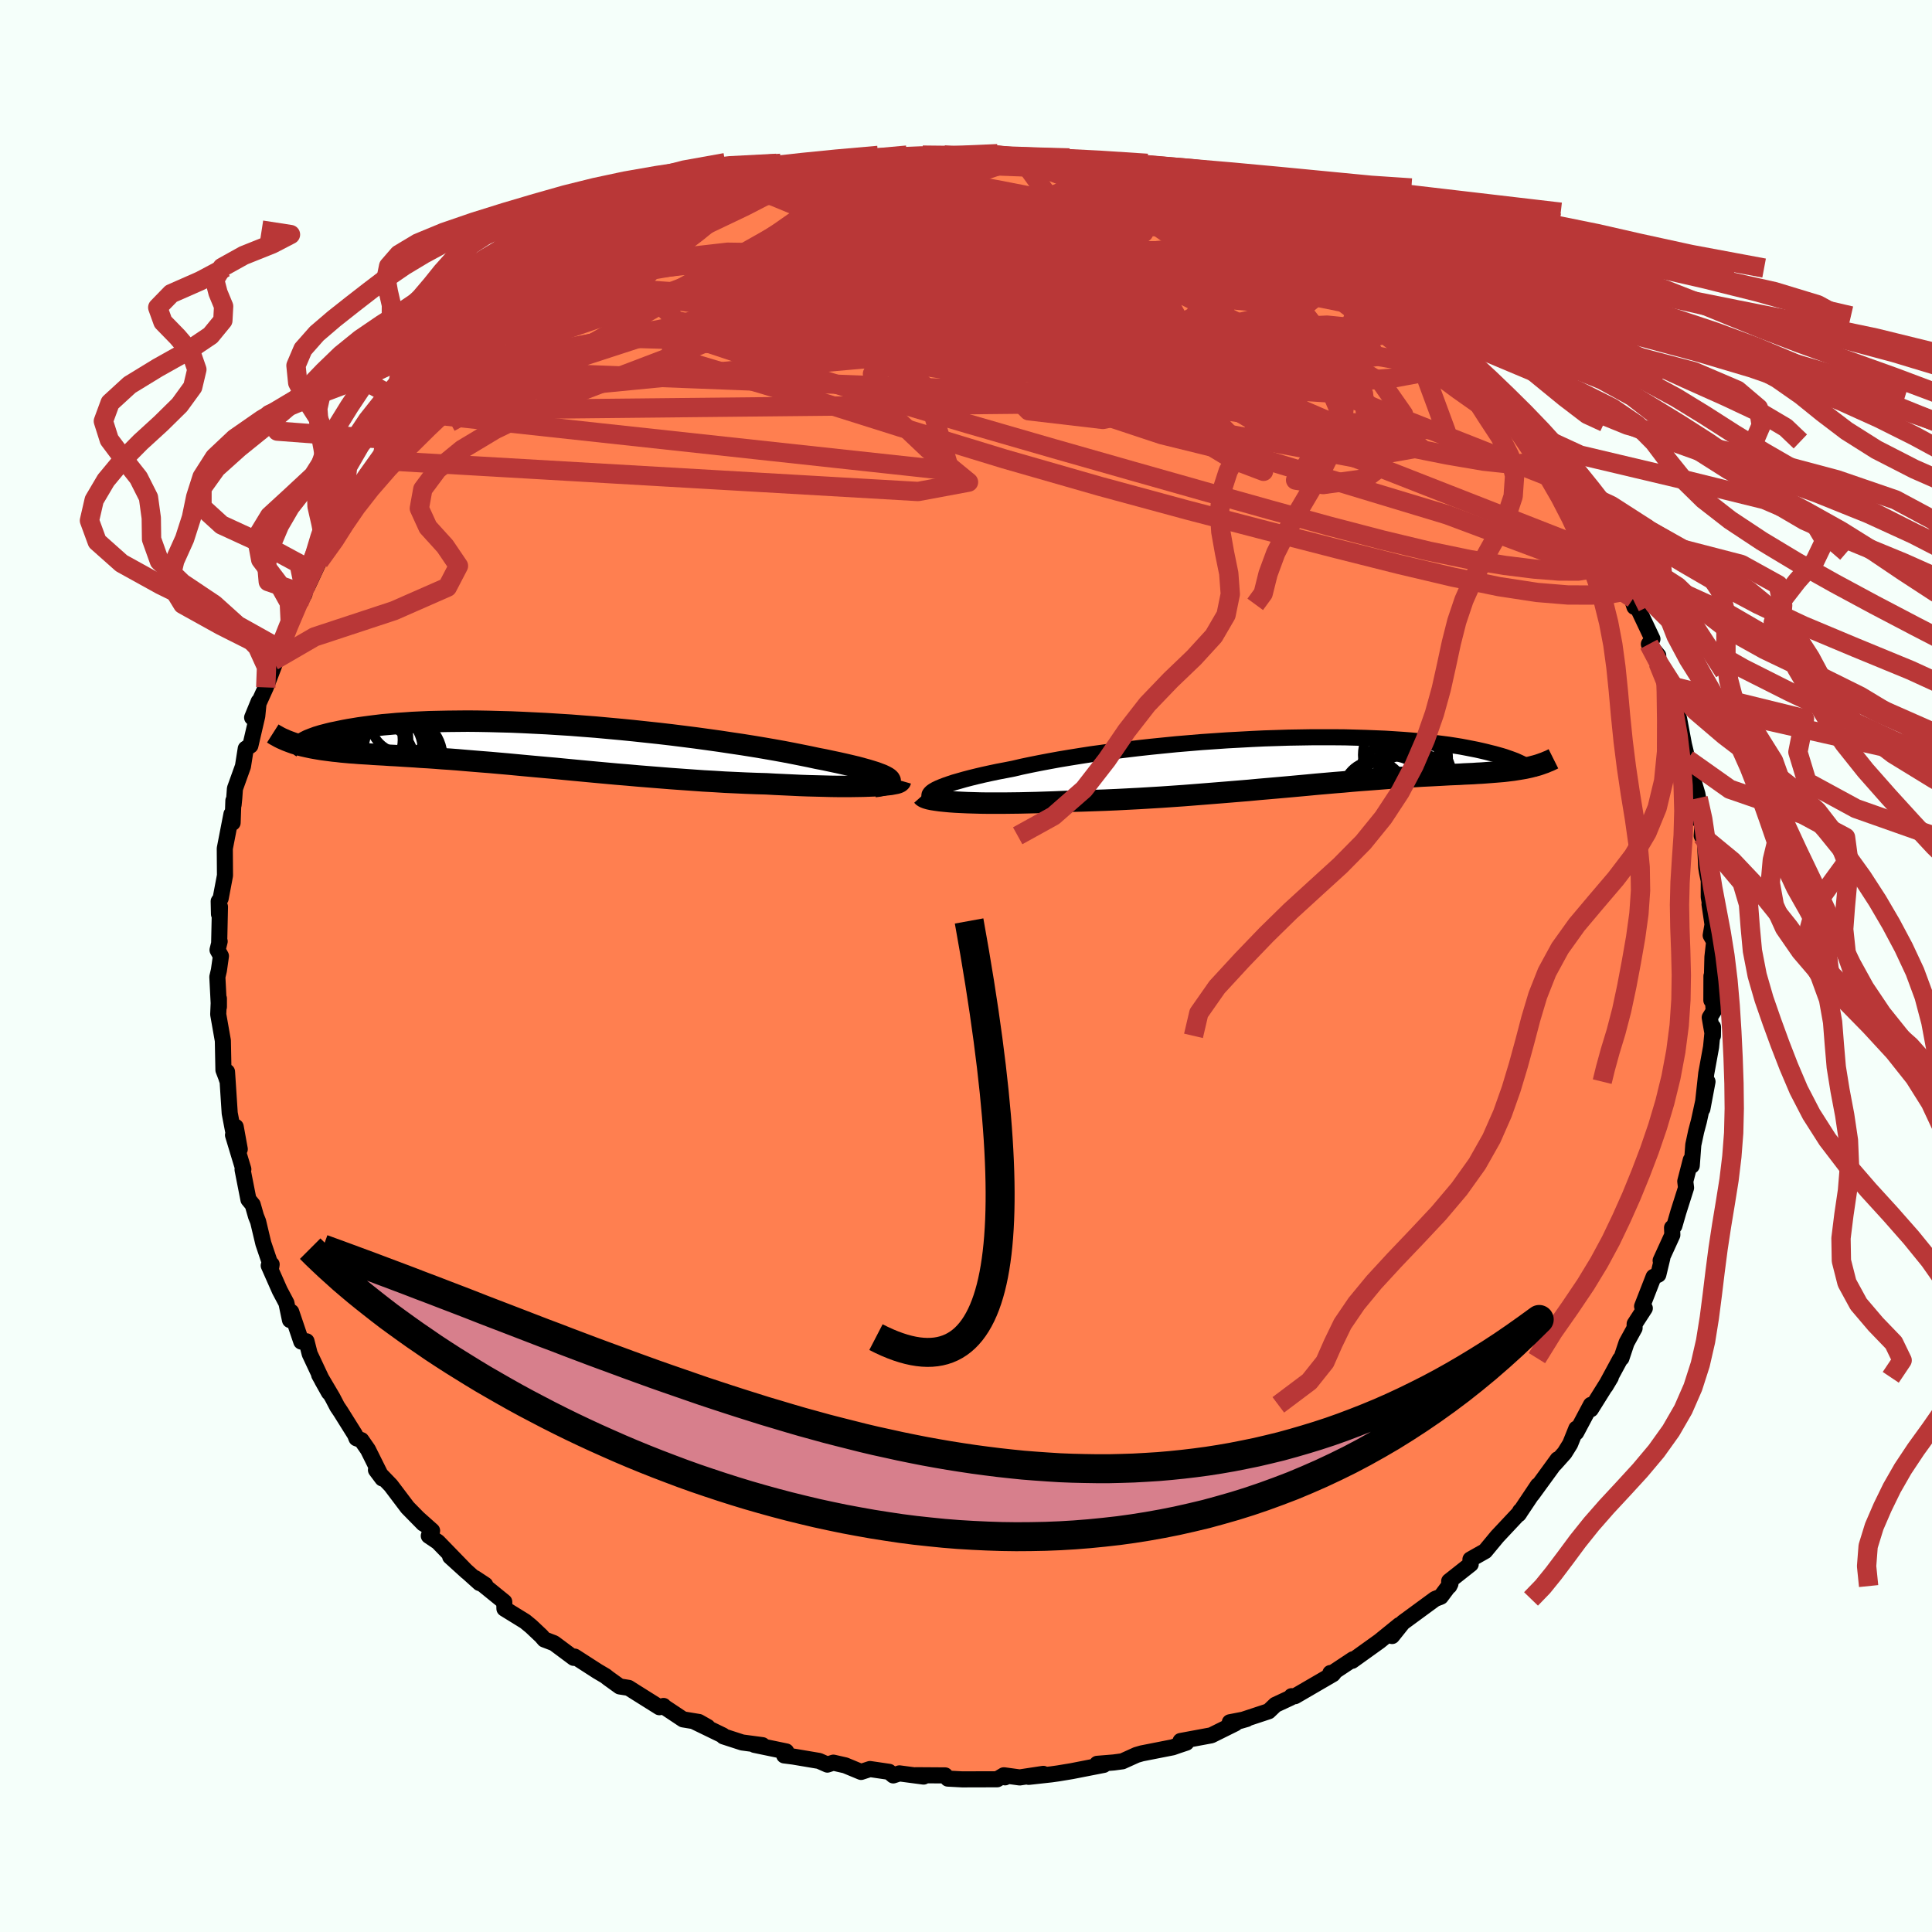 
  <svg viewBox="-100 -100 200 200" xmlns="http://www.w3.org/2000/svg" width="500" height="500" id="face-svg">
    <defs>
      <clipPath id="leftEyeClipPath">
        <polyline points="38.04,3.61 37.88,3.5 37.66,3.38 37.39,3.25 37.07,3.13 36.7,2.99 36.28,2.86 35.82,2.72 35.31,2.58 34.76,2.43 34.17,2.29 33.53,2.14 32.86,1.99 32.15,1.84 31.4,1.68 30.62,1.53 29.83,1.36 28.98,1.19 28.08,1.01 27.14,0.83 26.14,0.65 25.1,0.47 24.02,0.29 22.89,0.11 21.74,-0.06 20.55,-0.24 19.33,-0.41 18.09,-0.58 16.83,-0.74 15.55,-0.9 14.26,-1.05 12.95,-1.19 11.65,-1.33 10.34,-1.46 9.03,-1.58 7.72,-1.7 6.42,-1.8 5.14,-1.9 3.86,-1.98 2.6,-2.06 1.37,-2.12 0.15,-2.18 -1.04,-2.23 -2.21,-2.26 -3.34,-2.29 -4.45,-2.31 -5.53,-2.32 -6.57,-2.31 -7.58,-2.3 -8.55,-2.28 -9.48,-2.26 -10.38,-2.22 -11.24,-2.18 -12.07,-2.12 -12.85,-2.07 -13.6,-2 -14.31,-1.94 -14.98,-1.86 -15.62,-1.78 -16.22,-1.7 -16.79,-1.62 -17.33,-1.53 -17.83,-1.45 -18.31,-1.36 -18.75,-1.27 -19.17,-1.18 -19.57,-1.1 -19.94,-1.01 -20.28,-0.92 -20.6,-0.84 -20.89,-0.75 -21.16,-0.67 -21.4,-0.58 -21.62,-0.5 -21.82,-0.42 -22,-0.35 -22.16,-0.27 -22.3,-0.2 -22.42,-0.13 -22.53,-0.07 -23.2,0.07 -22.9,0.16 -22.6,0.24 -22.29,0.31 -21.97,0.38 -21.64,0.45 -21.3,0.51 -20.95,0.57 -20.58,0.63 -20.21,0.68 -19.82,0.73 -19.43,0.78 -19.02,0.82 -18.6,0.87 -18.16,0.91 -17.72,0.95 -17.26,0.98 -16.78,1.02 -16.29,1.05 -15.78,1.08 -15.25,1.12 -14.71,1.15 -14.15,1.18 -13.56,1.22 -12.96,1.25 -12.34,1.29 -11.7,1.33 -11.03,1.37 -10.35,1.42 -9.64,1.46 -8.91,1.51 -8.16,1.57 -7.39,1.62 -6.59,1.68 -5.78,1.75 -4.94,1.82 -4.08,1.89 -3.19,1.96 -2.29,2.04 -1.37,2.12 -0.42,2.21 0.54,2.3 1.52,2.39 2.52,2.48 3.54,2.57 4.57,2.67 5.62,2.77 6.68,2.87 7.75,2.97 8.84,3.07 9.94,3.17 11.04,3.26 12.15,3.36 13.27,3.45 14.39,3.54 15.52,3.63 16.64,3.71 17.76,3.79 18.88,3.87 19.99,3.93 21.1,4 22.2,4.05 23.28,4.1 24.35,4.14 25.4,4.17 26.29,4.22 27.17,4.26 28.03,4.3 28.87,4.34 29.7,4.37 30.51,4.39 31.29,4.41 32.05,4.43 32.78,4.44 33.49,4.44 34.17,4.44 34.81,4.43 35.43,4.42 36,4.4 36.54,4.38" />
      </clipPath>
      <clipPath id="rightEyeClipPath">
        <polyline points="-39.76,3.19 -39.52,3.05 -39.23,2.91 -38.9,2.77 -38.51,2.62 -38.08,2.47 -37.6,2.31 -37.07,2.16 -36.51,2 -35.9,1.84 -35.25,1.68 -34.57,1.52 -33.84,1.36 -33.08,1.2 -32.29,1.05 -31.47,0.89 -30.62,0.69 -29.72,0.5 -28.77,0.31 -27.77,0.12 -26.73,-0.07 -25.65,-0.25 -24.53,-0.43 -23.37,-0.61 -22.19,-0.77 -20.97,-0.94 -19.73,-1.09 -18.47,-1.24 -17.19,-1.38 -15.9,-1.51 -14.6,-1.64 -13.29,-1.75 -11.98,-1.86 -10.67,-1.95 -9.36,-2.04 -8.06,-2.11 -6.77,-2.18 -5.5,-2.24 -4.23,-2.28 -2.99,-2.32 -1.77,-2.34 -0.57,-2.36 0.61,-2.36 1.75,-2.36 2.87,-2.35 3.95,-2.32 5.01,-2.29 6.03,-2.25 7.01,-2.21 7.96,-2.15 8.87,-2.09 9.75,-2.02 10.59,-1.94 11.39,-1.86 12.15,-1.77 12.88,-1.68 13.57,-1.59 14.22,-1.49 14.84,-1.39 15.42,-1.28 15.98,-1.17 16.49,-1.07 16.98,-0.96 17.45,-0.85 17.88,-0.74 18.29,-0.64 18.68,-0.53 19.04,-0.43 19.37,-0.33 19.68,-0.22 19.97,-0.12 20.24,-0.02 20.48,0.07 20.7,0.17 20.9,0.26 21.09,0.35 21.25,0.44 21.4,0.53 21.53,0.61 21.64,0.68 22.03,0.73 21.76,0.79 21.48,0.85 21.19,0.9 20.89,0.95 20.58,1 20.27,1.05 19.94,1.09 19.61,1.13 19.27,1.17 18.91,1.2 18.55,1.23 18.17,1.26 17.79,1.29 17.39,1.32 16.98,1.35 16.56,1.37 16.13,1.4 15.68,1.42 15.21,1.44 14.73,1.47 14.23,1.49 13.72,1.51 13.18,1.54 12.63,1.57 12.06,1.6 11.47,1.63 10.85,1.66 10.22,1.7 9.57,1.74 8.89,1.79 8.19,1.83 7.47,1.88 6.72,1.94 5.95,2 5.16,2.06 4.35,2.12 3.51,2.19 2.65,2.27 1.77,2.34 0.86,2.42 -0.07,2.5 -1.01,2.59 -1.99,2.68 -2.98,2.77 -3.99,2.86 -5.02,2.95 -6.07,3.04 -7.13,3.14 -8.22,3.23 -9.31,3.32 -10.42,3.41 -11.55,3.5 -12.68,3.59 -13.83,3.68 -14.98,3.76 -16.14,3.84 -17.3,3.91 -18.47,3.98 -19.64,4.04 -20.8,4.1 -21.96,4.15 -23.11,4.19 -24.26,4.23 -25.39,4.26 -26.33,4.3 -27.26,4.34 -28.18,4.37 -29.08,4.4 -29.97,4.42 -30.83,4.44 -31.68,4.45 -32.51,4.46 -33.31,4.46 -34.09,4.46 -34.84,4.45 -35.55,4.43 -36.24,4.41 -36.89,4.38 -37.5,4.35" />
      </clipPath>
      <filter id="fuzzy">
        <feTurbulence id="turbulence" baseFrequency="0.05" numOctaves="3" type="noise" result="noise" />
        <feDisplacementMap in="SourceGraphic" in2="noise" scale="2" />
      </filter>
      <linearGradient id="rainbowGradient" x1="0%" y1="0%" x2="100%" y2="0%">
        <stop offset="0%" style="stop-color: rgb(44, 34, 43); stop-opacity: 1" />
        <stop offset="50%" style="stop-color: rgb(135, 206, 235); stop-opacity: 1" />
        <stop offset="100%" style="stop-color: rgb(128, 128, 128); stop-opacity: 1" />
      </linearGradient>
    </defs>
    <rect x="-100" y="-100" width="100%" height="100%" fill="rgb(245, 255, 250)" />
    <polyline id="faceContour" points="77.27,-0.93 77.16,3.55 77.17,1.04 77.4,4.67 76.99,5.33 77.32,7.23 77.33,6.32 77.13,8.39 76.69,10.8 76.63,11.12 76.23,14.79 76.76,11.97 75.87,16.06 75.59,17.11 75.29,18.51 75.13,20.67 75.03,20.08 74.46,22.29 74.54,22.96 73.74,25.48 73.33,26.9 73.09,27.09 73.12,27.84 71.91,30.49 72.08,30.24 71.67,31.95 71.18,32.18 69.99,35.23 70.27,35.43 69.22,37.05 69.21,37.49 68.38,39 67.85,40.59 67.71,40.71 66.2,43.5 66.75,42.58 64.68,45.89 64.69,45.43 63.17,48.29 63.18,47.89 62.54,49.48 61.96,50.41 60.96,51.53 61.25,51.07 58.6,54.71 59.2,53.77 57.2,56.76 57.31,56.61 57.37,56.42 57.24,56.66 54.99,59.06 53.74,60.57 52.22,61.43 52.25,61.92 50.02,63.68 50.03,64.19 50.15,63.95 49.15,65.29 48.56,65.52 45.22,67.97 45.1,68.12 44.11,69.36 44.87,68.22 42.8,69.9 39.97,71.93 40.06,71.77 37.98,73.15 37.72,73.19 38.1,73.16 37.98,73.31 34.06,75.59 33.7,75.59 33.62,75.74 32.03,76.48 31.33,77.15 27.85,78.3 29.06,77.95 27.31,78.29 27.87,78.41 25.39,79.64 22.21,80.23 22.81,80.4 21.94,80.69 21.4,80.88 18.2,81.51 17.65,81.67 16.19,82.33 15.3,82.45 13.58,82.59 14.26,82.7 10.94,83.35 9.55,83.58 8.84,83.68 6.49,83.94 8,83.63 5.56,84 3.94,83.78 4.04,83.99 3.91,83.78 3.23,84.19 -0.39,84.2 -1.88,84.12 -2.16,83.79 -5.19,83.77 -4.39,83.91 -6.89,83.58 -7.53,83.79 -7.96,83.42 -9.94,83.13 -10.86,83.43 -12.5,82.75 -13.73,82.47 -14.35,82.67 -15.21,82.29 -17.88,81.84 -18.82,81.72 -18.61,81.31 -21.89,80.63 -21.07,80.66 -23.17,80.38 -25.11,79.75 -25.17,79.65 -28.24,78.16 -26.75,78.77 -27.65,78.26 -29.29,77.99 -31.32,76.64 -31.31,76.6 -31.74,76.73 -34.26,75.15 -34.92,74.73 -35.85,74.58 -37.03,73.73 -37.32,73.5 -38.15,73.01 -40.51,71.49 -40.61,71.62 -42.65,70.1 -43.65,69.72 -43.96,69.36 -45.02,68.36 -45.64,67.85 -47.78,66.53 -47.8,65.82 -50.83,63.36 -49.77,64.06 -50.35,63.88 -53.4,61.14 -51.67,62.71 -54.67,59.62 -55.61,58.99 -55.27,58.46 -56.72,57.17 -56.18,57.72 -57.81,56.06 -59.54,53.77 -61.08,52.17 -60.42,53.05 -61.91,50.06 -62.59,49.08 -63.1,48.89 -63.25,48.51 -64.74,46.13 -65.09,45.61 -65.58,44.67 -66.96,42.33 -65.95,44.15 -66.63,42.94 -67.94,40.15 -68.27,38.85 -68.81,38.88 -69.85,35.81 -69.98,36.65 -70.35,34.89 -71.04,33.59 -72.18,31.01 -71.88,30.89 -71.92,31.14 -72.74,28.72 -73.28,26.45 -73.5,25.9 -73.84,24.71 -74.28,24.18 -74.89,21.08 -74.81,21.04 -75.88,17.5 -75.18,18.96 -75.6,16.65 -75.78,17.54 -76.22,15.24 -76.5,10.95 -76.51,11.75 -76.59,11.5 -76.87,10.77 -76.93,7.73 -77.41,5.01 -77.34,3.37 -77.34,4.23 -77.5,1.13 -77.34,0.45 -77.13,-1.03 -77.48,-1.66 -77.26,-2.55 -77.31,-2.45 -77.23,-6.13 -77.33,-5.37 -77.36,-6.7 -77.16,-6.99 -76.71,-9.37 -76.73,-12.16 -76.04,-15.72 -75.92,-14.83 -75.84,-17.12 -75.82,-16.68 -75.75,-17.38 -75.68,-18.36 -74.85,-20.67 -74.56,-22.5 -74.08,-22.82 -73.37,-25.87 -73.22,-27.38 -73.9,-25.72 -72.49,-28.84 -71.6,-31.17 -71.89,-31.21 -71.73,-31.58 -71.07,-32.84 -70.99,-33.33 -69.96,-35.71 -68.48,-38.51 -69.05,-37.6 -68.5,-39.02 -68.19,-39.26 -66.97,-41.88 -66.46,-42.46 -65.48,-44.82 -65.69,-44.68 -65,-46.02 -63.16,-48.31 -64,-46.76 -63.18,-48.2 -62.87,-49.22 -61.38,-51.25 -60.47,-52.33 -58.58,-54.41 -58.69,-54.04 -58.96,-54.65 -56.81,-57.52 -56.34,-57.2 -56.75,-57.05 -54.83,-58.81 -52.26,-61.72 -51.42,-62.82 -50.83,-63.4 -51.76,-62.47 -51.22,-63.09 -48.9,-65.03 -46.89,-66.95 -46.62,-66.85 -46.2,-67.35 -46.25,-67.35 -44.23,-68.7 -42.17,-70.25 -42.59,-70.2 -41.56,-70.57 -41.59,-70.54 -39.16,-72.3 -38.07,-73.3 -37.77,-73.16 -36.11,-74.48 -35.14,-74.97 -34.34,-75.22 -31.88,-76.15 -30.69,-77.04 -32.38,-76.18 -29.2,-77.94 -27.62,-78.03 -27.93,-77.87 -25.78,-79.2 -24.02,-80.04 -22.47,-80.17 -21.44,-80.77 -22.11,-80.58 -20.78,-80.97 -18.86,-81.48 -18.47,-81.64 -16.46,-81.82 -14.1,-82.55 -15.7,-82.13 -13.18,-82.84 -11.81,-83.16 -10.36,-83.1 -9.69,-83.09 -9.8,-83.37 -8.48,-83.47 -4.49,-83.94 -5.11,-83.91 -2.27,-83.96 -2.69,-83.78 -1.26,-83.83 1.93,-84.03 2.49,-83.94 2.64,-84.09 2.49,-83.93 5.57,-83.59 4.89,-83.66 7.38,-83.65 7.68,-83.51 10.41,-83.03 10.5,-83.09 12.43,-82.94 12.74,-82.87 13.89,-82.42 16.92,-81.75 18.38,-81.58 18.74,-81.24 17.6,-81.41 20.77,-80.79 21.04,-80.63 23.35,-80.05 22.62,-80.54 24.56,-79.4 24.21,-79.79 28.35,-78.03 29.33,-77.62 28.25,-78.39 31.28,-76.9 32.19,-76.56 32.29,-76.12 33.92,-75.31 35.9,-74.77 37.37,-73.25 36.58,-74.04 38.59,-72.51 39.81,-72.25 40.26,-71.91 41.4,-70.54 43.43,-69.78 44.89,-68.36 45.08,-68.27 46.99,-66.51 46.08,-67.3 47.02,-66.68 49.98,-64.16 48.6,-65.23 49.11,-64.31 50.18,-63.87 51.63,-62.39 52.47,-61.39 54.08,-60.28 55.12,-58.95 56.04,-57.66 57.5,-56.16 56.76,-56.66 57.59,-56.28 58.27,-55.33 58.44,-54.3 60.38,-52.94 60.3,-52.42 62.34,-49.87 62.38,-49.73 63.96,-47.47 63.35,-48.39 64.29,-46.59 65.43,-44.11 66.91,-42.81 67.11,-42.58 66.95,-42.14 67.03,-41.92 69.06,-38.03 69.2,-37.17 68.77,-38.54 69.36,-37.44 71.06,-33.85 70.69,-33.32 71.66,-32.14 71.64,-31.38 72.42,-30.44 72.92,-29.04 72.51,-29.1 73.55,-26.45 73.82,-25.6 74.32,-22.93 74.69,-21.4 74.39,-22.29 75.71,-17.82 75.79,-17.38 75.88,-15.14 76.29,-15.37 76.16,-13.48 76.5,-12.86 76.63,-10.2 76.71,-9.7 76.89,-8.83 76.89,-7.14 77.14,-5.76 76.97,-6.39 77.28,-4.29 77.09,-3.17 77.45,-2.55 77.27,-0.93 77.16,3.55" fill="rgb(255, 127, 80)" stroke="black" stroke-width="1.667" stroke-linejoin="round" filter="url(#fuzzy)" />
    <g transform="translate(36.38 -21.32)">
      <polyline id="rightCountour" points="-39.76,3.19 -39.52,3.05 -39.23,2.91 -38.9,2.77 -38.51,2.62 -38.08,2.47 -37.6,2.31 -37.07,2.16 -36.51,2 -35.9,1.84 -35.25,1.68 -34.57,1.52 -33.84,1.36 -33.08,1.2 -32.29,1.05 -31.47,0.89 -30.62,0.69 -29.72,0.5 -28.77,0.31 -27.77,0.12 -26.73,-0.07 -25.65,-0.25 -24.53,-0.43 -23.37,-0.61 -22.19,-0.77 -20.97,-0.94 -19.73,-1.09 -18.47,-1.24 -17.19,-1.38 -15.9,-1.51 -14.6,-1.64 -13.29,-1.75 -11.98,-1.86 -10.67,-1.95 -9.36,-2.04 -8.06,-2.11 -6.77,-2.18 -5.5,-2.24 -4.23,-2.28 -2.99,-2.32 -1.77,-2.34 -0.57,-2.36 0.61,-2.36 1.75,-2.36 2.87,-2.35 3.95,-2.32 5.01,-2.29 6.03,-2.25 7.01,-2.21 7.96,-2.15 8.87,-2.09 9.75,-2.02 10.59,-1.94 11.39,-1.86 12.15,-1.77 12.88,-1.68 13.57,-1.59 14.22,-1.49 14.84,-1.39 15.42,-1.28 15.98,-1.17 16.49,-1.07 16.98,-0.96 17.45,-0.85 17.88,-0.74 18.29,-0.64 18.68,-0.53 19.04,-0.43 19.37,-0.33 19.68,-0.22 19.97,-0.12 20.24,-0.02 20.48,0.07 20.7,0.17 20.9,0.26 21.09,0.35 21.25,0.44 21.4,0.53 21.53,0.61 21.64,0.68 22.03,0.73 21.76,0.79 21.48,0.85 21.19,0.9 20.89,0.95 20.58,1 20.27,1.05 19.94,1.09 19.61,1.13 19.27,1.17 18.91,1.2 18.55,1.23 18.17,1.26 17.79,1.29 17.39,1.32 16.98,1.35 16.56,1.37 16.13,1.4 15.68,1.42 15.21,1.44 14.73,1.47 14.23,1.49 13.72,1.51 13.18,1.54 12.63,1.57 12.06,1.6 11.47,1.63 10.85,1.66 10.22,1.7 9.57,1.74 8.89,1.79 8.19,1.83 7.47,1.88 6.72,1.94 5.95,2 5.16,2.06 4.35,2.12 3.51,2.19 2.65,2.27 1.77,2.34 0.86,2.42 -0.07,2.5 -1.01,2.59 -1.99,2.68 -2.98,2.77 -3.99,2.86 -5.02,2.95 -6.07,3.04 -7.13,3.14 -8.22,3.23 -9.31,3.32 -10.42,3.41 -11.55,3.5 -12.68,3.59 -13.83,3.68 -14.98,3.76 -16.14,3.84 -17.3,3.91 -18.47,3.98 -19.64,4.04 -20.8,4.1 -21.96,4.15 -23.11,4.19 -24.26,4.23 -25.39,4.26 -26.33,4.3 -27.26,4.34 -28.18,4.37 -29.08,4.4 -29.97,4.42 -30.83,4.44 -31.68,4.45 -32.51,4.46 -33.31,4.46 -34.09,4.46 -34.84,4.45 -35.55,4.43 -36.24,4.41 -36.89,4.38 -37.5,4.35" fill="white" stroke="white" stroke-width="0" stroke-linejoin="round" filter="url(#fuzzy)" />
    </g>
    <g transform="translate(-46.06 -23.03)">
      <polyline id="leftCountour" points="38.04,3.61 37.88,3.5 37.66,3.38 37.39,3.25 37.07,3.13 36.7,2.99 36.28,2.86 35.82,2.72 35.31,2.58 34.76,2.43 34.17,2.29 33.53,2.14 32.86,1.99 32.15,1.84 31.4,1.68 30.62,1.53 29.83,1.36 28.98,1.19 28.08,1.01 27.14,0.83 26.14,0.65 25.1,0.47 24.02,0.29 22.89,0.11 21.74,-0.06 20.55,-0.24 19.33,-0.41 18.09,-0.58 16.83,-0.74 15.55,-0.9 14.26,-1.05 12.95,-1.19 11.65,-1.33 10.34,-1.46 9.03,-1.58 7.72,-1.7 6.42,-1.8 5.14,-1.9 3.86,-1.98 2.6,-2.06 1.37,-2.12 0.15,-2.18 -1.04,-2.23 -2.21,-2.26 -3.34,-2.29 -4.45,-2.31 -5.53,-2.32 -6.57,-2.31 -7.58,-2.3 -8.55,-2.28 -9.48,-2.26 -10.38,-2.22 -11.24,-2.18 -12.07,-2.12 -12.85,-2.07 -13.6,-2 -14.31,-1.94 -14.98,-1.86 -15.62,-1.78 -16.22,-1.7 -16.79,-1.62 -17.33,-1.53 -17.83,-1.45 -18.31,-1.36 -18.75,-1.27 -19.17,-1.18 -19.57,-1.1 -19.94,-1.01 -20.28,-0.92 -20.6,-0.84 -20.89,-0.75 -21.16,-0.67 -21.4,-0.58 -21.62,-0.5 -21.82,-0.42 -22,-0.35 -22.16,-0.27 -22.3,-0.2 -22.42,-0.13 -22.53,-0.07 -23.2,0.07 -22.9,0.16 -22.6,0.24 -22.29,0.31 -21.97,0.38 -21.64,0.45 -21.3,0.51 -20.95,0.57 -20.58,0.63 -20.21,0.68 -19.82,0.73 -19.43,0.78 -19.02,0.82 -18.6,0.87 -18.16,0.91 -17.72,0.95 -17.26,0.98 -16.78,1.02 -16.29,1.05 -15.78,1.08 -15.25,1.12 -14.71,1.15 -14.15,1.18 -13.56,1.22 -12.96,1.25 -12.34,1.29 -11.7,1.33 -11.03,1.37 -10.35,1.42 -9.64,1.46 -8.91,1.51 -8.16,1.57 -7.39,1.62 -6.59,1.68 -5.78,1.75 -4.94,1.82 -4.08,1.89 -3.19,1.96 -2.29,2.04 -1.37,2.12 -0.42,2.21 0.54,2.3 1.52,2.39 2.52,2.48 3.54,2.57 4.57,2.67 5.62,2.77 6.68,2.87 7.75,2.97 8.84,3.07 9.94,3.17 11.04,3.26 12.15,3.36 13.27,3.45 14.39,3.54 15.52,3.63 16.64,3.71 17.76,3.79 18.88,3.87 19.99,3.93 21.1,4 22.2,4.05 23.28,4.1 24.35,4.14 25.4,4.17 26.29,4.22 27.17,4.26 28.03,4.3 28.87,4.34 29.7,4.37 30.51,4.39 31.29,4.41 32.05,4.43 32.78,4.44 33.49,4.44 34.17,4.44 34.81,4.43 35.43,4.42 36,4.4 36.54,4.38" fill="white" stroke="white" stroke-width="0" stroke-linejoin="round" filter="url(#fuzzy)" />
    </g>
    <g transform="translate(36.38 -21.32)">
      <polyline id="rightUpper" points="-39.07,4.22 -39.4,4.15 -39.68,4.07 -39.89,3.99 -40.04,3.89 -40.13,3.79 -40.17,3.68 -40.15,3.57 -40.07,3.45 -39.94,3.32 -39.76,3.19 -39.52,3.05 -39.23,2.91 -38.9,2.77 -38.51,2.62 -38.08,2.47 -37.6,2.31 -37.07,2.16 -36.51,2 -35.9,1.84 -35.25,1.68 -34.57,1.52 -33.84,1.36 -33.08,1.2 -32.29,1.05 -31.47,0.89 -30.62,0.69 -29.72,0.5 -28.77,0.31 -27.77,0.12 -26.73,-0.07 -25.65,-0.25 -24.53,-0.43 -23.37,-0.61 -22.19,-0.77 -20.97,-0.94 -19.73,-1.09 -18.47,-1.24 -17.19,-1.38 -15.9,-1.51 -14.6,-1.64 -13.29,-1.75 -11.98,-1.86 -10.67,-1.95 -9.36,-2.04 -8.06,-2.11 -6.77,-2.18 -5.5,-2.24 -4.23,-2.28 -2.99,-2.32 -1.77,-2.34 -0.57,-2.36 0.61,-2.36 1.75,-2.36 2.87,-2.35 3.95,-2.32 5.01,-2.29 6.03,-2.25 7.01,-2.21 7.96,-2.15 8.87,-2.09 9.75,-2.02 10.59,-1.94 11.39,-1.86 12.15,-1.77 12.88,-1.68 13.57,-1.59 14.22,-1.49 14.84,-1.39 15.42,-1.28 15.98,-1.17 16.49,-1.07 16.98,-0.96 17.45,-0.85 17.88,-0.74 18.29,-0.64 18.68,-0.53 19.04,-0.43 19.37,-0.33 19.68,-0.22 19.97,-0.12 20.24,-0.02 20.48,0.07 20.7,0.17 20.9,0.26 21.09,0.35 21.25,0.44 21.4,0.53 21.53,0.61 21.64,0.68 21.74,0.76 21.82,0.83 21.89,0.9 21.95,0.96 21.99,1.02 22.02,1.07 22.04,1.12 22.05,1.16 22.05,1.21 22.03,1.24" fill="none" stroke="black" stroke-width="1.667" stroke-linejoin="round" filter="url(#fuzzy)" />
      <polyline id="rightLower" points="-40.91,3.68 -40.83,3.77 -40.69,3.86 -40.49,3.94 -40.22,4.02 -39.89,4.09 -39.51,4.15 -39.08,4.21 -38.6,4.26 -38.07,4.31 -37.5,4.35 -36.89,4.38 -36.24,4.41 -35.55,4.43 -34.84,4.45 -34.09,4.46 -33.31,4.46 -32.51,4.46 -31.68,4.45 -30.83,4.44 -29.97,4.42 -29.08,4.4 -28.18,4.37 -27.26,4.34 -26.33,4.3 -25.39,4.26 -24.26,4.23 -23.11,4.19 -21.96,4.15 -20.8,4.1 -19.64,4.04 -18.47,3.98 -17.3,3.91 -16.14,3.84 -14.98,3.76 -13.83,3.68 -12.68,3.59 -11.55,3.5 -10.42,3.41 -9.31,3.32 -8.22,3.23 -7.13,3.14 -6.07,3.04 -5.02,2.95 -3.99,2.86 -2.98,2.77 -1.99,2.68 -1.01,2.59 -0.07,2.5 0.86,2.42 1.77,2.34 2.65,2.27 3.51,2.19 4.35,2.12 5.16,2.06 5.95,2 6.72,1.94 7.47,1.88 8.19,1.83 8.89,1.79 9.57,1.74 10.22,1.7 10.85,1.66 11.47,1.63 12.06,1.6 12.63,1.57 13.18,1.54 13.72,1.51 14.23,1.49 14.73,1.47 15.21,1.44 15.68,1.42 16.13,1.4 16.56,1.37 16.98,1.35 17.39,1.32 17.79,1.29 18.17,1.26 18.55,1.23 18.91,1.2 19.27,1.17 19.61,1.13 19.94,1.09 20.27,1.05 20.58,1 20.89,0.95 21.19,0.9 21.48,0.85 21.76,0.79 22.03,0.73 22.3,0.66 22.56,0.59 22.82,0.52 23.06,0.44 23.31,0.35 23.54,0.27 23.77,0.17 24,0.08 24.21,-0.02 24.43,-0.13" fill="none" stroke="black" stroke-width="2.222" stroke-linejoin="round" filter="url(#fuzzy)" />
      <circle r="3.236" cx="9.557" cy="0.256" stroke="black" fill="none" stroke-width="1.0" filter="url(#fuzzy)" clip-path="url(#rightEyeClipPath)" /><circle r="3.248" cx="10.282" cy="-0.209" stroke="black" fill="none" stroke-width="1.0" filter="url(#fuzzy)" clip-path="url(#rightEyeClipPath)" /><circle r="4.072" cx="8.267" cy="2.061" stroke="black" fill="none" stroke-width="1.0" filter="url(#fuzzy)" clip-path="url(#rightEyeClipPath)" /><circle r="4.092" cx="8.787" cy="-0.534" stroke="black" fill="none" stroke-width="1.0" filter="url(#fuzzy)" clip-path="url(#rightEyeClipPath)" /><circle r="4.358" cx="8.502" cy="3.421" stroke="black" fill="none" stroke-width="1.0" filter="url(#fuzzy)" clip-path="url(#rightEyeClipPath)" /><circle r="3.22" cx="5.862" cy="3.321" stroke="black" fill="none" stroke-width="1.0" filter="url(#fuzzy)" clip-path="url(#rightEyeClipPath)" /><circle r="3.092" cx="9.947" cy="0.271" stroke="black" fill="none" stroke-width="1.0" filter="url(#fuzzy)" clip-path="url(#rightEyeClipPath)" /><circle r="4.808" cx="9.997" cy="4.046" stroke="black" fill="none" stroke-width="1.0" filter="url(#fuzzy)" clip-path="url(#rightEyeClipPath)" /><circle r="3.832" cx="10.067" cy="1.611" stroke="black" fill="none" stroke-width="1.0" filter="url(#fuzzy)" clip-path="url(#rightEyeClipPath)" /><circle r="3.566" cx="7.732" cy="3.196" stroke="black" fill="none" stroke-width="1.0" filter="url(#fuzzy)" clip-path="url(#rightEyeClipPath)" />
      </g>
    <g transform="translate(-46.06 -23.03)">
      <polyline id="leftUpper" points="36.58,4.46 36.99,4.41 37.34,4.34 37.63,4.27 37.87,4.19 38.04,4.11 38.15,4.02 38.21,3.93 38.21,3.83 38.15,3.72 38.04,3.61 37.88,3.5 37.66,3.38 37.39,3.25 37.07,3.13 36.7,2.99 36.28,2.86 35.82,2.72 35.31,2.58 34.76,2.43 34.17,2.29 33.53,2.14 32.86,1.99 32.15,1.84 31.4,1.68 30.62,1.53 29.83,1.36 28.98,1.19 28.08,1.01 27.14,0.83 26.14,0.65 25.1,0.47 24.02,0.29 22.89,0.11 21.74,-0.06 20.55,-0.24 19.33,-0.41 18.09,-0.58 16.83,-0.74 15.55,-0.9 14.26,-1.05 12.95,-1.19 11.65,-1.33 10.34,-1.46 9.03,-1.58 7.72,-1.7 6.42,-1.8 5.14,-1.9 3.86,-1.98 2.6,-2.06 1.37,-2.12 0.15,-2.18 -1.04,-2.23 -2.21,-2.26 -3.34,-2.29 -4.45,-2.31 -5.53,-2.32 -6.57,-2.31 -7.58,-2.3 -8.55,-2.28 -9.48,-2.26 -10.38,-2.22 -11.24,-2.18 -12.07,-2.12 -12.85,-2.07 -13.6,-2 -14.31,-1.94 -14.98,-1.86 -15.62,-1.78 -16.22,-1.7 -16.79,-1.62 -17.33,-1.53 -17.83,-1.45 -18.31,-1.36 -18.75,-1.27 -19.17,-1.18 -19.57,-1.1 -19.94,-1.01 -20.28,-0.92 -20.6,-0.84 -20.89,-0.75 -21.16,-0.67 -21.4,-0.58 -21.62,-0.5 -21.82,-0.42 -22,-0.35 -22.16,-0.27 -22.3,-0.2 -22.42,-0.13 -22.53,-0.07 -22.61,-0.01 -22.68,0.05 -22.74,0.1 -22.78,0.14 -22.8,0.19 -22.82,0.23 -22.82,0.26 -22.8,0.29 -22.78,0.32 -22.74,0.34" fill="none" stroke="black" stroke-width="2.222" stroke-linejoin="round" filter="url(#fuzzy)" />
      <polyline id="leftLower" points="39.29,3.84 39.27,3.91 39.18,3.99 39.04,4.06 38.84,4.12 38.58,4.17 38.26,4.23 37.9,4.27 37.49,4.31 37.04,4.35 36.54,4.38 36,4.4 35.43,4.42 34.81,4.43 34.17,4.44 33.49,4.44 32.78,4.44 32.05,4.43 31.29,4.41 30.51,4.39 29.7,4.37 28.87,4.34 28.03,4.3 27.17,4.26 26.29,4.22 25.4,4.17 24.35,4.14 23.28,4.1 22.2,4.05 21.1,4 19.99,3.93 18.88,3.87 17.76,3.79 16.64,3.71 15.52,3.63 14.39,3.54 13.27,3.45 12.15,3.36 11.04,3.26 9.94,3.17 8.84,3.07 7.75,2.97 6.68,2.87 5.62,2.77 4.57,2.67 3.54,2.57 2.52,2.48 1.52,2.39 0.54,2.3 -0.42,2.21 -1.37,2.12 -2.29,2.04 -3.19,1.96 -4.08,1.89 -4.94,1.82 -5.78,1.75 -6.59,1.68 -7.39,1.62 -8.16,1.57 -8.91,1.51 -9.64,1.46 -10.35,1.42 -11.03,1.37 -11.7,1.33 -12.34,1.29 -12.96,1.25 -13.56,1.22 -14.15,1.18 -14.71,1.15 -15.25,1.12 -15.78,1.08 -16.29,1.05 -16.78,1.02 -17.26,0.98 -17.72,0.95 -18.16,0.91 -18.6,0.87 -19.02,0.82 -19.43,0.78 -19.82,0.73 -20.21,0.68 -20.58,0.63 -20.95,0.57 -21.3,0.51 -21.64,0.45 -21.97,0.38 -22.29,0.31 -22.6,0.24 -22.9,0.16 -23.2,0.07 -23.48,-0.01 -23.76,-0.11 -24.03,-0.21 -24.29,-0.31 -24.54,-0.42 -24.79,-0.53 -25.03,-0.65 -25.26,-0.78 -25.48,-0.9 -25.7,-1.04" fill="none" stroke="black" stroke-width="2.222" stroke-linejoin="round" filter="url(#fuzzy)" />
      <circle r="3.904" cx="-14.116" cy="0.581" stroke="black" fill="none" stroke-width="1.0" filter="url(#fuzzy)" clip-path="url(#leftEyeClipPath)" /><circle r="3.438" cx="-12.206" cy="-2.444" stroke="black" fill="none" stroke-width="1.0" filter="url(#fuzzy)" clip-path="url(#leftEyeClipPath)" /><circle r="3.018" cx="-14.676" cy="-0.534" stroke="black" fill="none" stroke-width="1.0" filter="url(#fuzzy)" clip-path="url(#leftEyeClipPath)" /><circle r="4.474" cx="-12.576" cy="1.486" stroke="black" fill="none" stroke-width="1.0" filter="url(#fuzzy)" clip-path="url(#leftEyeClipPath)" /><circle r="4.504" cx="-13.201" cy="1.116" stroke="black" fill="none" stroke-width="1.0" filter="url(#fuzzy)" clip-path="url(#leftEyeClipPath)" /><circle r="4.292" cx="-15.281" cy="2.041" stroke="black" fill="none" stroke-width="1.0" filter="url(#fuzzy)" clip-path="url(#leftEyeClipPath)" /><circle r="3.494" cx="-13.136" cy="0.946" stroke="black" fill="none" stroke-width="1.0" filter="url(#fuzzy)" clip-path="url(#leftEyeClipPath)" /><circle r="3.666" cx="-12.601" cy="0.556" stroke="black" fill="none" stroke-width="1.0" filter="url(#fuzzy)" clip-path="url(#leftEyeClipPath)" /><circle r="3.882" cx="-16.151" cy="-0.389" stroke="black" fill="none" stroke-width="1.0" filter="url(#fuzzy)" clip-path="url(#leftEyeClipPath)" /><circle r="4.184" cx="-13.441" cy="-0.304" stroke="black" fill="none" stroke-width="1.0" filter="url(#fuzzy)" clip-path="url(#leftEyeClipPath)" />
    </g>
    <g id="hairs">
      <polyline points="-1.26,-83.83 0.71,-83.9 1.3,-83.78 1.17,-83.5 0.66,-83.06 -0.18,-82.46 -1.42,-81.71 -3.14,-80.79 -5.43,-79.69 -8.37,-78.39 -12.01,-76.9 -16.43,-75.18 -21.73,-73.16 -27.97,-70.76 -35.11,-68.06 -42.9,-65.39" fill="none" stroke="rgb(185, 55, 55)" stroke-width="2" stroke-linejoin="round" filter="url(#fuzzy)" /><polyline points="18.74,-81.24 18.98,-81.09 20.45,-80.58 22.21,-79.92 24.03,-79.17 25.9,-78.32 27.88,-77.36 29.99,-76.32 32.17,-75.23 34.32,-74.15 36.34,-73.12 38.17,-72.16 39.81,-71.28 41.24,-70.5 42.42,-69.89 43.25,-69.57" fill="none" stroke="rgb(185, 55, 55)" stroke-width="2" stroke-linejoin="round" filter="url(#fuzzy)" /><polyline points="66.91,-42.81 66.82,-42.58 66.44,-42.17 65.83,-41.6 64.84,-41.12 63.36,-40.88 61.36,-40.89 58.83,-41.09 55.77,-41.47 52.15,-42.07 47.94,-42.94 43.11,-44.1 37.63,-45.53 31.49,-47.22 24.68,-49.13 17.19,-51.25 9.01,-53.58 0.12,-56.15 -9.52,-59.02 -19.91,-62.23 -30.93,-65.9" fill="none" stroke="rgb(185, 55, 55)" stroke-width="2" stroke-linejoin="round" filter="url(#fuzzy)" /><polyline points="7.68,-83.51 9.73,-83.09 11.52,-82.57 13.53,-81.84 15.89,-80.88 18.58,-79.71 21.49,-78.36 24.51,-76.9 27.54,-75.35 30.58,-73.77 33.62,-72.19 36.65,-70.67 39.56,-69.24 42.28,-67.92 44.76,-66.7 47.02,-65.56" fill="none" stroke="rgb(185, 55, 55)" stroke-width="2" stroke-linejoin="round" filter="url(#fuzzy)" /><polyline points="48.6,-65.23 49.3,-64.42 50.27,-63.55 51.33,-62.59 52.38,-61.6 53.34,-60.64 54.14,-59.78 54.73,-59.1 55.11,-58.61 55.28,-58.32 55.26,-58.19 55.07,-58.19 54.73,-58.32 54.21,-58.56 53.51,-58.96 52.57,-59.54 51.38,-60.34 49.89,-61.41 48.08,-62.75 45.91,-64.4 43.39,-66.35 40.51,-68.64 37.25,-71.33 33.38,-74.5" fill="none" stroke="rgb(185, 55, 55)" stroke-width="2" stroke-linejoin="round" filter="url(#fuzzy)" /><polyline points="58.44,-54.3 59.41,-53.3 59.28,-52.54 58.29,-52.06 56.41,-51.96 53.59,-52.26 49.84,-52.9 45.13,-53.84 39.42,-55.1 32.62,-56.76 24.66,-58.88 15.5,-61.46 5.18,-64.44 -6.2,-67.81 -18.45,-71.71" fill="none" stroke="rgb(185, 55, 55)" stroke-width="2" stroke-linejoin="round" filter="url(#fuzzy)" /><polyline points="56.04,-57.66 56.77,-56.87 56.95,-56.63 57,-56.48 56.96,-56.33 56.79,-56.22 56.41,-56.26 55.73,-56.54 54.64,-57.15 53.07,-58.17 50.97,-59.65 48.33,-61.6 45.16,-63.99 41.46,-66.83 37.14,-70.19 31.78,-74.34" fill="none" stroke="rgb(185, 55, 55)" stroke-width="2" stroke-linejoin="round" filter="url(#fuzzy)" /><polyline points="49.11,-64.31 49.81,-63.66 49.76,-62.84 48.85,-62.05 47.01,-61.38 44.14,-60.85 40.16,-60.53 35.03,-60.48 28.75,-60.7 21.34,-61.11 12.79,-61.63 3.08,-62.19 -7.77,-62.85 -19.73,-63.75 -32.73,-65.05" fill="none" stroke="rgb(185, 55, 55)" stroke-width="2" stroke-linejoin="round" filter="url(#fuzzy)" /><polyline points="63.35,-48.39 64.32,-46.56 65.3,-44.91 66.1,-43.69 66.65,-42.8 67.03,-42.09 67.28,-41.51 67.4,-41.14 67.34,-41.1 67.09,-41.44 66.61,-42.16 65.87,-43.3 64.78,-44.98 63.27,-47.35 61.26,-50.47" fill="none" stroke="rgb(185, 55, 55)" stroke-width="2" stroke-linejoin="round" filter="url(#fuzzy)" /><polyline points="67.03,-41.92 68.01,-39.48 67.65,-38.69 66.49,-38.49 64.71,-38.4 62.29,-38.41 59.13,-38.67 55.19,-39.27 50.43,-40.25 44.83,-41.57 38.39,-43.19 31.08,-45.07 22.91,-47.2 13.88,-49.65 3.98,-52.49 -6.79,-55.78 -18.56,-59.49 -31.61,-63.38" fill="none" stroke="rgb(185, 55, 55)" stroke-width="2" stroke-linejoin="round" filter="url(#fuzzy)" /><polyline points="2.64,-84.09 3.46,-83.81 5.09,-83.38 7.04,-82.83 9.28,-82.13 11.78,-81.27 14.5,-80.27 17.35,-79.15 20.32,-77.94 23.36,-76.67 26.44,-75.39 29.47,-74.12 32.39,-72.88 35.14,-71.7 37.76,-70.55 40.38,-69.36 43.08,-68.12 45.67,-66.94" fill="none" stroke="rgb(185, 55, 55)" stroke-width="2" stroke-linejoin="round" filter="url(#fuzzy)" /><polyline points="18.38,-81.58 18.57,-81.35 19.18,-81.13 20.18,-80.86 21.28,-80.57 22.32,-80.28 23.27,-79.99 24.15,-79.69 24.95,-79.39 25.64,-79.1 26.14,-78.87 26.4,-78.71 26.37,-78.63 26.04,-78.64 25.37,-78.74 24.3,-78.97 22.79,-79.33 20.84,-79.85 18.46,-80.5 15.63,-81.29 12.24,-82.24" fill="none" stroke="rgb(185, 55, 55)" stroke-width="2" stroke-linejoin="round" filter="url(#fuzzy)" /><polyline points="-14.1,-82.55 -14.23,-82.43 -12.9,-82.49 -11.13,-82.46 -9.2,-82.3 -7.12,-82.04 -4.83,-81.71 -2.31,-81.31 0.39,-80.86 3.21,-80.36 6.08,-79.8 8.95,-79.21 11.83,-78.59 14.69,-77.93 17.52,-77.23 20.31,-76.5 23.06,-75.75 25.77,-74.99 28.44,-74.23 31.04,-73.51 33.52,-72.85 35.77,-72.31 37.65,-71.93 39.09,-71.77" fill="none" stroke="rgb(185, 55, 55)" stroke-width="2" stroke-linejoin="round" filter="url(#fuzzy)" /><polyline points="-27.62,-78.03 -27.21,-78.29 -26.15,-78.82 -25.16,-79.22 -24.53,-79.39 -24.3,-79.33 -24.42,-79.06 -24.82,-78.59 -25.5,-77.92 -26.46,-77.06 -27.77,-75.99 -29.51,-74.66 -31.79,-73 -34.67,-70.95 -38.19,-68.48 -42.32,-65.67 -47.01,-62.64 -52.37,-59.27" fill="none" stroke="rgb(185, 55, 55)" stroke-width="2" stroke-linejoin="round" filter="url(#fuzzy)" /><polyline points="-25.78,-79.2 -23.99,-79.71 -22.06,-79.85 -19.96,-79.76 -17.48,-79.49 -14.51,-79.08 -11.03,-78.56 -7.13,-77.93 -2.91,-77.22 1.51,-76.45 6.1,-75.63 10.82,-74.76 15.67,-73.83 20.65,-72.81 25.77,-71.68 31.02,-70.46 36.32,-69.24 41.4,-68.22" fill="none" stroke="rgb(185, 55, 55)" stroke-width="2" stroke-linejoin="round" filter="url(#fuzzy)" /><polyline points="-16.46,-81.82 -15.25,-82.2 -14.62,-82.35 -13.95,-82.42 -13.36,-82.39 -12.98,-82.24 -12.84,-81.98 -12.92,-81.59 -13.2,-81.08 -13.73,-80.41 -14.55,-79.59 -15.73,-78.59 -17.31,-77.39 -19.34,-75.97 -21.87,-74.31 -24.94,-72.39 -28.55,-70.24 -32.65,-67.87 -37.19,-65.3 -42.14,-62.5 -47.51,-59.5 -53.42,-56.28" fill="none" stroke="rgb(185, 55, 55)" stroke-width="2" stroke-linejoin="round" filter="url(#fuzzy)" /><polyline points="7.68,-83.51 9.46,-83.2 10.44,-83.01 11.12,-82.78 11.62,-82.46 11.94,-82.05 11.96,-81.59 11.59,-81.09 10.77,-80.56 9.53,-79.99 7.89,-79.36 5.85,-78.65 3.41,-77.86 0.56,-76.99 -2.74,-76.02 -6.48,-74.97 -10.72,-73.81 -15.53,-72.57 -20.91,-71.26 -26.85,-69.95 -33.32,-68.62 -40.49,-67.16" fill="none" stroke="rgb(185, 55, 55)" stroke-width="2" stroke-linejoin="round" filter="url(#fuzzy)" /><polyline points="-42.59,-70.2 -41.39,-70.52 -39.3,-71.01 -36.32,-71.61 -32.65,-72.16 -28.36,-72.61 -23.5,-72.95 -18.1,-73.22 -12.24,-73.44 -6.03,-73.64 0.45,-73.81 7.19,-73.94 14.2,-74.02 21.45,-74.05 28.97,-73.93" fill="none" stroke="rgb(185, 55, 55)" stroke-width="2" stroke-linejoin="round" filter="url(#fuzzy)" /><polyline points="16.92,-81.75 17.92,-81.55 18.58,-81.33 19.38,-81.07 20.39,-80.79 21.49,-80.49 22.55,-80.19 23.54,-79.88 24.45,-79.57 25.27,-79.27 25.97,-79 26.49,-78.78 26.78,-78.62 26.81,-78.53 26.57,-78.52 26.05,-78.59 25.23,-78.77 24.02,-79.07 22.32,-79.55 20.07,-80.23 17.35,-81.07 14.27,-82.04" fill="none" stroke="rgb(185, 55, 55)" stroke-width="2" stroke-linejoin="round" filter="url(#fuzzy)" /><polyline points="54.08,-60.28 55.02,-59.07 55.8,-58.07 56.31,-57.42 56.59,-57.03 56.73,-56.79 56.76,-56.62 56.68,-56.53 56.42,-56.57 55.91,-56.81 55.08,-57.34 53.88,-58.2 52.29,-59.44 50.28,-61.05 47.88,-63.03 45.05,-65.43 41.64,-68.35 37.4,-71.92" fill="none" stroke="rgb(185, 55, 55)" stroke-width="2" stroke-linejoin="round" filter="url(#fuzzy)" /><polyline points="-41.56,-70.57 8.34,-63.35 6.12,-65.8 -2.69,-68.94 -7.9,-71.56 -9.76,-72.89 -9.1,-72.5 -5.77,-70.57 0.5,-67.58 9.14,-64.12 18.22,-60.89 24.96,-58.79 27.17,-58.68 24.7,-60.93 19.63,-65.07 14.59,-69.76 10.56,-73.42 6.56,-74.8 2.79,-73.47 4.28,-70.44 16.2,-69.98 12.43,-82.94" fill="none" stroke="rgb(185, 55, 55)" stroke-width="2" stroke-linejoin="round" filter="url(#fuzzy)" /><polyline points="-39.16,-72.3 -30.18,-73.4 -21.11,-72.38 -9.16,-72.74 2.7,-71.75 13.67,-68.31 23.63,-63.36 32.25,-58.67 38.53,-55.97 41.45,-56.27 41.15,-59.22 39.51,-63.08 39.12,-65.56 40.95,-65.3 42.45,-63.09 36.71,-62.25 12.54,-66.81 -41.56,-70.57" fill="none" stroke="rgb(185, 55, 55)" stroke-width="2" stroke-linejoin="round" filter="url(#fuzzy)" /><polyline points="13.89,-82.42 -0.38,-82.96 -4.06,-82.35 -2.69,-79.9 -0.84,-76.48 -1.64,-73.54 -4.99,-71.74 -8.62,-70.85 -10.23,-70.35 -8.89,-69.91 -5.08,-69.51 0.17,-69.1 6.08,-68.4 12.53,-66.96 19.96,-64.57 28.42,-61.66 34.7,-59.22 27.59,-60.03 -22.11,-80.58" fill="none" stroke="rgb(185, 55, 55)" stroke-width="2" stroke-linejoin="round" filter="url(#fuzzy)" /><polyline points="69.06,-38.03 64.1,-41.36 49.79,-46.71 31.1,-52.36 17.13,-59.39 11.99,-66.42 13.36,-71.83 16.64,-74.94 18.4,-75.92 17.5,-75.24 14.8,-73.48 12.62,-71.2 13.45,-69.01 17.71,-67.4 21.52,-66.68 17.21,-66.86 -1.83,-67.26 -32.47,-65.75 -52.26,-61.72" fill="none" stroke="rgb(185, 55, 55)" stroke-width="2" stroke-linejoin="round" filter="url(#fuzzy)" /><polyline points="62.34,-49.87 17.96,-67.4 12.22,-67.08 12.69,-64.94 11.93,-66.39 10.9,-70.24 10.39,-74.24 9.74,-77.16 7.97,-78.79 4.68,-79.35 0.26,-79.16 -4.38,-78.65 -8.22,-78.39 -10.81,-78.68 -12.84,-78.93 -14.51,-77.93 -8.63,-75.71 31.28,-76.9" fill="none" stroke="rgb(185, 55, 55)" stroke-width="2" stroke-linejoin="round" filter="url(#fuzzy)" /><polyline points="-37.77,-73.16 0.33,-72.68 1.92,-68.76 1.98,-62.08 6.48,-57.48 14.17,-56.58 22.94,-58.37 30.92,-61.08 37.1,-63.39 41.26,-64.79 43.32,-65.44 42.63,-65.72 37.7,-65.83 26.14,-65.52 5.62,-64.28 -22.54,-61.79 -47.36,-59.38 -48.9,-65.03" fill="none" stroke="rgb(185, 55, 55)" stroke-width="2" stroke-linejoin="round" filter="url(#fuzzy)" /><polyline points="16.92,-81.75 10.21,-69.47 21.11,-63.33 22.17,-64.94 18.86,-66.89 18.63,-65.62 23.85,-61.72 32.28,-57.32 39.78,-53.91 43.03,-51.75 41.31,-50.44 36.97,-49.84 34.12,-50.3 35.58,-52.35 39.19,-56.21 36.57,-62.35 17.55,-71.94 -20.78,-80.97" fill="none" stroke="rgb(185, 55, 55)" stroke-width="2" stroke-linejoin="round" filter="url(#fuzzy)" /><polyline points="-41.59,-70.54 -22.92,-73.65 -4.58,-71.31 1.71,-69.64 0.87,-70.74 -1.39,-72.96 -3.65,-74.38 -6.87,-74.33 -11.7,-73.11 -17.21,-71.31 -21.18,-69.39 -21.25,-67.53 -16.29,-65.96 -7.23,-65.07 2.93,-65.48 10.48,-67.68 13.07,-71.6 11.26,-76.3 8.06,-80.34 6.41,-82.63 6.57,-83.28 5.8,-83.3 -2.27,-83.96" fill="none" stroke="rgb(185, 55, 55)" stroke-width="2" stroke-linejoin="round" filter="url(#fuzzy)" /><polyline points="-56.81,-57.52 -27.87,-66.95 -10.77,-65.23 -2.25,-61.85 2.58,-61.04 5.13,-62.66 5.96,-65.04 5.72,-66.96 5.05,-68.18 4.53,-69.08 4.57,-69.88 5.44,-70.44 7.26,-70.34 10.1,-69.36 14.01,-67.63 18.97,-65.68 24.66,-64.12 30.39,-63.33 35.39,-63.09 39.46,-62.48 42.99,-60.41 45.29,-57.12 40.75,-55.51 15.47,-59.11 -52.26,-61.72" fill="none" stroke="rgb(185, 55, 55)" stroke-width="2" stroke-linejoin="round" filter="url(#fuzzy)" /><polyline points="38.59,-72.51 20.26,-73.9 -1.42,-73.73 -9.33,-74.29 -7.28,-75.69 -3.13,-76.84 -1.02,-77.11 -0.67,-76.57 0.31,-75.5 3.65,-73.94 8.97,-71.71 14.13,-68.75 16.7,-65.32 15.47,-62.07 11.09,-59.81 5.52,-59.36 0.68,-61.26 -2.5,-65.47 -4.2,-70.98 -5.1,-75.83 -6.04,-77.8 -7.19,-75.8 -3,-71.35 39.81,-72.25" fill="none" stroke="rgb(185, 55, 55)" stroke-width="2" stroke-linejoin="round" filter="url(#fuzzy)" /><polyline points="-15.7,-82.13 20.5,-69.86 20.59,-68.21 11.04,-66.78 4.86,-65.24 6.85,-64.17 14.45,-63.63 22.57,-63.38 27.75,-63.31 29.35,-63.46 28.39,-63.89 25.94,-64.74 22.48,-66.16 18.34,-68.29 14.45,-71.1 12.23,-74.21 12.74,-76.96 15.8,-78.66 20.28,-78.83 25.37,-77.27 30.94,-74.12 34.26,-71.67 18.74,-81.24" fill="none" stroke="rgb(185, 55, 55)" stroke-width="2" stroke-linejoin="round" filter="url(#fuzzy)" /><polyline points="24.56,-79.4 9.67,-79.34 10.11,-72.94 13.51,-67.75 16.51,-66.45 18.8,-67.81 20.38,-69.8 21.36,-71.19 21.67,-71.91 20.95,-72.43 19.05,-72.83 16.75,-72.51 15.67,-70.5 17.4,-66.23 22.16,-60.27 27.87,-54.44 30.8,-51.21 27.69,-52.39 18.51,-57.96 7.28,-65.79 -0.49,-73.16 -2.4,-79.05 -10.36,-83.1" fill="none" stroke="rgb(185, 55, 55)" stroke-width="2" stroke-linejoin="round" filter="url(#fuzzy)" /><polyline points="4.89,-83.66 20.09,-78.22 26.74,-71.22 23.78,-66.66 15.5,-65.63 8.48,-66.56 5.19,-67.57 4.34,-67.66 4.06,-66.79 3.63,-65.43 2.88,-64.16 1.24,-63.4 -2.17,-63.5 -7.46,-64.63 -13.36,-66.83 -17.75,-69.92 -19.22,-73.36 -18.25,-76.21 -16.73,-77.22 -14.3,-75.47 -0.73,-70.71 52.47,-61.39" fill="none" stroke="rgb(185, 55, 55)" stroke-width="2" stroke-linejoin="round" filter="url(#fuzzy)" /><polyline points="-60.47,-52.33 -4.96,-49.12 0.26,-50.09 -3.94,-53.53 -8.56,-57.91 -9.68,-61.3 -6.56,-62.88 -0.32,-62.98 7.37,-62.37 14.63,-61.74 19.45,-61.6 20.12,-62.18 16.11,-63.38 8.88,-64.78 1.73,-65.81 -1.54,-66.15 1.21,-66.13 8.74,-66.62 17.08,-68.28 23.21,-70.45 29.06,-70.93 37.3,-69.19 32.19,-76.56" fill="none" stroke="rgb(185, 55, 55)" stroke-width="2" stroke-linejoin="round" filter="url(#fuzzy)" /><polyline points="12.43,-82.94 21.9,-64.86 16.31,-59.09 10.33,-59.89 1.74,-63.49 -6.45,-67.51 -11.16,-71.14 -12.28,-74.21 -11.56,-76.52 -10.52,-77.71 -9.57,-77.54 -8.36,-76.1 -6.62,-73.97 -4.72,-72.12 -3.58,-71.46 -4.15,-72.26 -6.73,-73.9 -10.67,-75.13 -14.42,-74.79 -15.78,-72.35 -12.41,-67.58 -4.23,-59.99 -1.66,-51.27 -56.34,-57.2" fill="none" stroke="rgb(185, 55, 55)" stroke-width="2" stroke-linejoin="round" filter="url(#fuzzy)" /><polyline points="38.59,-72.51 41.29,-65.95 37.38,-66.34 35.84,-66.27 35.04,-64.67 33.51,-61.75 29.96,-59.01 24,-58.2 16.52,-60.17 8.95,-64.49 2.57,-69.85 -1.43,-74.72 -2.05,-78.04 0.22,-79.62 1.84,-80.03 -2.57,-79.98 -13.16,-80.18 -11.81,-83.16" fill="none" stroke="rgb(185, 55, 55)" stroke-width="2" stroke-linejoin="round" filter="url(#fuzzy)" /><polyline points="66.95,-42.14 22.48,-59.57 24.98,-64.48 26.81,-68.25 21.35,-72.28 13.35,-75.02 7.32,-75.67 4.47,-74.66 3.65,-72.89 3.75,-70.9 5.26,-68.87 9.58,-67.04 16.49,-66.01 22.15,-66.61 20.53,-69.57 9.07,-74.86 -6.42,-80.17 -22.47,-80.17" fill="none" stroke="rgb(185, 55, 55)" stroke-width="2" stroke-linejoin="round" filter="url(#fuzzy)" /><polyline points="-9.8,-83.37 19.8,-71.56 19.9,-72.41 17.2,-72.53 14.68,-71.83 12.82,-72.02 12.01,-73.43 11.74,-75.29 10.89,-76.66 8.87,-76.98 6.56,-76.14 5.82,-74.44 7.25,-72.41 7.83,-70.75 2.01,-70.27 -11.15,-71.67 -18.2,-75.63 5.57,-83.59" fill="none" stroke="rgb(185, 55, 55)" stroke-width="2" stroke-linejoin="round" filter="url(#fuzzy)" /><polyline points="-41.59,-70.54 -30.48,-74.28 -33.78,-70.67 -29.99,-66.8 -16.11,-64.06 2.13,-62.35 18.16,-61.4 28.55,-60.8 32.93,-60.19 32.23,-59.64 27.53,-59.78 19.99,-61.42 11.27,-64.79 3.28,-69.27 -2.45,-73.64 -5.07,-76.84 -3.99,-78.49 1.52,-78.87 11.51,-78.23 24.2,-76.1 37.95,-70.68 55.12,-58.95" fill="none" stroke="rgb(185, 55, 55)" stroke-width="2" stroke-linejoin="round" filter="url(#fuzzy)" /><polyline points="-52.26,-61.72 -0.93,-72.16 20.31,-74.1 30.14,-71.42 34.16,-66.17 32.29,-61.15 25.76,-58.55 17.86,-58.91 11.09,-61.39 5.63,-64.81 0.82,-68.15 -2.63,-70.65 -3.36,-72.11 -2.73,-73.38 -5.6,-76.11 -12.98,-80.22 -15.7,-82.13" fill="none" stroke="rgb(185, 55, 55)" stroke-width="2" stroke-linejoin="round" filter="url(#fuzzy)" /><polyline points="-5.11,-83.91 -35.55,-66.75 -33.79,-64.96 -19.12,-64.52 -2.24,-61.75 11.32,-57.97 20.28,-55 25.69,-53.67 28.82,-53.87 30.14,-55.03 29.69,-56.48 27.65,-57.7 24.69,-58.46 21.78,-58.79 19.71,-58.97 18.64,-59.37 17.77,-60.3 15.54,-61.75 10.3,-63.21 1.89,-64 -6.2,-63.77 -6.07,-62.73 10.05,-61.07 37.19,-59.35 41.4,-70.54" fill="none" stroke="rgb(185, 55, 55)" stroke-width="2" stroke-linejoin="round" filter="url(#fuzzy)" /><polyline points="-48.9,-65.03 -7.02,-73.69 8.05,-72.08 14.33,-68.75 16.66,-68.18 15.58,-70.31 13.07,-72.95 12.11,-74.29 14.49,-73.9 19.77,-72.35 25.87,-70.47 30.37,-68.73 31.1,-67.26 26.32,-66.15 15.28,-65.8 0.12,-66.84 -12.41,-69.75 -12.61,-74.39 4.46,-78.67 32.19,-76.56" fill="none" stroke="rgb(185, 55, 55)" stroke-width="2" stroke-linejoin="round" filter="url(#fuzzy)" /><polyline points="-56.81,-57.52 10.24,-58.21 40.61,-52.54 47.04,-53.67 40.69,-58.91 29.83,-63.96 19.2,-66.74 10.25,-67.23 2.83,-66.33 -3,-64.91 -6.62,-63.45 -7.66,-62.15 -6.89,-61.21 -6.02,-60.98 -6.57,-61.82 -8.63,-63.93 -10.68,-66.94 -10.58,-69.81 -6.92,-71 0.83,-68.99 13.59,-63.52 32.16,-56.95 49.69,-55.37 44.89,-68.36" fill="none" stroke="rgb(185, 55, 55)" stroke-width="2" stroke-linejoin="round" filter="url(#fuzzy)" /><polyline points="-46.62,-66.85 -16.97,-70.94 5.36,-72.44 8.63,-74.43 1.14,-75.7 -7.91,-75.89 -13.95,-75.53 -16.65,-74.96 -17.23,-73.95 -15.68,-72.11 -10.2,-69.4 0.84,-66.23 15.7,-63.44 27.53,-62.25 26.34,-64.67 6.55,-73.08 -16.46,-81.82" fill="none" stroke="rgb(185, 55, 55)" stroke-width="2" stroke-linejoin="round" filter="url(#fuzzy)" /><polyline points="-44.23,-68.7 -36.8,-72.51 -24.67,-73.89 -7.87,-73.65 6.84,-73.34 13.86,-73.61 12.76,-74.2 7.45,-74.61 3.16,-74.49 3.23,-73.63 7.59,-71.84 13.47,-68.99 17.87,-65.25 20,-61.25 21.7,-58.12 25.45,-57.24 30.95,-60.2 30.68,-69.08 10.41,-83.03" fill="none" stroke="rgb(185, 55, 55)" stroke-width="2" stroke-linejoin="round" filter="url(#fuzzy)" /><polyline points="-36.11,-74.48 12.1,-63.58 18.88,-67.76 18.76,-72.39 16.82,-74.61 13.78,-74.36 10.27,-72.66 6.47,-70.92 2.06,-70.11 -2.7,-70.3 -6.24,-70.88 -6.49,-71.14 -2.97,-70.82 1.94,-70.2 4.46,-69.86 3.56,-70.13 4.33,-70.59 15.12,-70.06 35.04,-68.31 39.81,-72.25" fill="none" stroke="rgb(185, 55, 55)" stroke-width="2" stroke-linejoin="round" filter="url(#fuzzy)" /><polyline points="1.93,-84.03 3.24,-83.94 5.13,-83.72 7.14,-83.44 9.17,-83.11 11.18,-82.73 13.15,-82.3 15.07,-81.81 16.95,-81.26 18.8,-80.64 20.64,-79.92 22.43,-79.11 24.16,-78.2 25.8,-77.2 27.34,-76.12 28.76,-74.96 30.05,-73.72 31.23,-72.42 32.33,-71.07 33.41,-69.67 34.5,-68.25 35.63,-66.8 36.74,-65.3 37.74,-63.75 38.54,-62.13 39.05,-60.45 39.22,-58.71 39.06,-56.94 38.58,-55.14 37.84,-53.28 36.87,-51.34 35.71,-49.29 34.44,-47.14 33.17,-44.94 32.06,-42.74 31.27,-40.6 30.76,-38.56 29.94,-37.44" fill="none" stroke="rgb(185, 55, 55)" stroke-width="2" stroke-linejoin="round" filter="url(#fuzzy)" /><polyline points="1.93,-84.03 3.38,-83.94 5.49,-83.72 7.9,-83.46 10.42,-83.14 12.91,-82.76 15.37,-82.34 17.88,-81.87 20.55,-81.35 23.52,-80.75 26.9,-80.07 30.72,-79.29 34.87,-78.41 39.14,-77.44 43.22,-76.4 46.88,-75.28 50.03,-74.08 52.83,-72.79 55.62,-71.42 58.75,-70 62.48,-68.59 66.85,-67.25 71.79,-65.96 77.25,-64.64 83.24,-63.11 89.73,-61.21 97.21,-58.95" fill="none" stroke="rgb(185, 55, 55)" stroke-width="2" stroke-linejoin="round" filter="url(#fuzzy)" /><polyline points="-1.26,-83.83 1.34,-83.87 3.33,-83.79 5.5,-83.62 7.9,-83.35 10.46,-82.98 13.1,-82.52 15.73,-82 18.3,-81.42 20.82,-80.79 23.28,-80.11 25.7,-79.38 28.11,-78.58 30.51,-77.68 32.9,-76.7 35.3,-75.62 37.72,-74.47 40.15,-73.26 42.61,-71.99 45.06,-70.67 47.5,-69.3 49.91,-67.88 52.29,-66.41 54.63,-64.91 56.96,-63.37 59.34,-61.74 61.79,-59.96 64.14,-58.12 65.77,-56.66" fill="none" stroke="rgb(185, 55, 55)" stroke-width="2" stroke-linejoin="round" filter="url(#fuzzy)" /><polyline points="-2.69,-83.78 0.91,-83.92 3.48,-83.86 5.95,-83.69 8.66,-83.43 11.59,-83.12 14.54,-82.75 17.34,-82.33 19.97,-81.86 22.57,-81.33 25.34,-80.73 28.54,-80.05 32.36,-79.26 36.86,-78.39 41.99,-77.42 47.53,-76.37 53.21,-75.25 58.73,-74.04 63.85,-72.75 68.42,-71.39 72.43,-69.98 76,-68.58 79.31,-67.22 82.62,-65.88 86.29,-64.48 90.68,-62.89 96.01,-60.98 102.03,-58.72 108.65,-56.16" fill="none" stroke="rgb(185, 55, 55)" stroke-width="2" stroke-linejoin="round" filter="url(#fuzzy)" /><polyline points="-2.69,-83.78 0.64,-83.91 3.02,-83.86 5.25,-83.68 7.49,-83.42 9.72,-83.1 11.93,-82.72 14.1,-82.29 16.24,-81.81 18.37,-81.26 20.54,-80.63 22.76,-79.92 25.03,-79.11 27.35,-78.21 29.68,-77.21 32.01,-76.14 34.3,-74.98 36.56,-73.75 38.77,-72.46 40.91,-71.1 42.96,-69.71 44.93,-68.29 46.81,-66.84 48.62,-65.35 50.38,-63.8 52.12,-62.19 53.84,-60.5 55.53,-58.77 57.17,-57 58.74,-55.21 60.26,-53.37 61.75,-51.44 63.25,-49.38 64.76,-47.21 66.25,-44.98 67.64,-42.78 68.92,-40.5 70.55,-37.17" fill="none" stroke="rgb(185, 55, 55)" stroke-width="2" stroke-linejoin="round" filter="url(#fuzzy)" /><polyline points="-2.69,-83.78 0.44,-83.92 2.38,-83.86 4.15,-83.69 6.1,-83.45 8.22,-83.14 10.32,-82.78 12.25,-82.37 13.91,-81.91 15.32,-81.4 16.57,-80.82 17.77,-80.17 19.01,-79.4 20.28,-78.54 21.47,-77.59 22.42,-76.58 23.02,-75.5 23.33,-74.34 23.59,-73.07 23.98,-71.66 24.4,-70.11 24.4,-68.54 23.59,-67.21 22.52,-66.68" fill="none" stroke="rgb(185, 55, 55)" stroke-width="2" stroke-linejoin="round" filter="url(#fuzzy)" /><polyline points="-2.69,-83.78 0.83,-83.92 3.22,-83.86 5.45,-83.69 7.73,-83.44 10.1,-83.13 12.52,-82.76 14.98,-82.34 17.46,-81.88 19.98,-81.36 22.57,-80.77 25.26,-80.09 28.01,-79.31 30.81,-78.44 33.62,-77.48 36.47,-76.45 39.44,-75.34 42.61,-74.14 46.01,-72.85 49.58,-71.47 53.12,-70.04 56.39,-68.62 59.26,-67.29 61.82,-66.07 64.45,-64.84 67.68,-63.38 72.37,-61.39" fill="none" stroke="rgb(185, 55, 55)" stroke-width="2" stroke-linejoin="round" filter="url(#fuzzy)" /><polyline points="-4.49,-83.94 -2.59,-83.92 -0.67,-83.9 1.34,-83.84 3.45,-83.74 5.75,-83.55 8.26,-83.28 10.98,-82.91 13.85,-82.47 16.83,-81.95 19.87,-81.37 22.98,-80.74 26.16,-80.06 29.45,-79.3 32.9,-78.48 36.58,-77.57 40.5,-76.57 44.63,-75.49 48.86,-74.34 53.07,-73.11 57.18,-71.83 61.19,-70.5 65.21,-69.11 69.36,-67.67 73.75,-66.18 78.36,-64.65 83.06,-63.06 87.66,-61.43 92.02,-59.73 96.25,-57.99 100.72,-56.19 105.99,-54.29 112.3,-52.25 119.1,-50.08 125.29,-48.01 131.8,-46.59" fill="none" stroke="rgb(185, 55, 55)" stroke-width="2" stroke-linejoin="round" filter="url(#fuzzy)" /><polyline points="-9.8,-83.37 -5.83,-83.72 -3.16,-83.84 -0.9,-83.86 1.28,-83.82 3.49,-83.71 5.79,-83.52 8.2,-83.25 10.71,-82.89 13.32,-82.45 16,-81.94 18.71,-81.36 21.43,-80.73 24.14,-80.04 26.84,-79.29 29.56,-78.46 32.35,-77.55 35.22,-76.55 38.16,-75.47 41.13,-74.32 44.07,-73.09 46.94,-71.81 49.71,-70.47 52.4,-69.08 55.01,-67.64 57.57,-66.15 60.11,-64.61 62.66,-63.02 65.29,-61.38 68.02,-59.68 70.88,-57.93 73.85,-56.11 76.85,-54.19 79.8,-52.16 82.6,-50.03 85.23,-47.85 87.87,-45.64 91.15,-42.81" fill="none" stroke="rgb(185, 55, 55)" stroke-width="2" stroke-linejoin="round" filter="url(#fuzzy)" /><polyline points="-9.8,-83.37 -5.96,-83.72 -3.36,-83.84 -1.12,-83.87 1.04,-83.83 3.28,-83.74 5.75,-83.58 8.51,-83.33 11.52,-83 14.66,-82.59 17.79,-82.1 20.85,-81.55 23.85,-80.95 26.86,-80.32 29.97,-79.64 33.26,-78.9 36.74,-78.09 40.36,-77.16 44,-76.1 47.51,-74.91 50.81,-73.68 54.08,-72.63 57.89,-71.91" fill="none" stroke="rgb(185, 55, 55)" stroke-width="2" stroke-linejoin="round" filter="url(#fuzzy)" /><polyline points="-9.8,-83.37 -5.81,-83.72 -3.09,-83.84 -0.69,-83.86 1.75,-83.82 4.35,-83.72 7.2,-83.54 10.34,-83.28 13.77,-82.93 17.4,-82.5 21.08,-81.99 24.7,-81.43 28.22,-80.81 31.67,-80.14 35.09,-79.41 38.54,-78.61 42,-77.73 45.45,-76.75 48.89,-75.68 52.45,-74.54 56.35,-73.33 60.86,-72.07 66.12,-70.76 72.03,-69.38 78.28,-67.96 84.48,-66.49 90.43,-65 96.09,-63.49 101.45,-61.87 106.81,-59.97 114.09,-57.66" fill="none" stroke="rgb(185, 55, 55)" stroke-width="2" stroke-linejoin="round" filter="url(#fuzzy)" /><polyline points="-9.69,-83.09 -9.54,-83.44 -6.54,-83.66 -3.21,-83.79 -0.11,-83.81 2.81,-83.75 5.74,-83.59 8.81,-83.36 12.02,-83.07 15.26,-82.71 18.41,-82.29 21.41,-81.82 24.27,-81.28 27.04,-80.66 29.85,-79.97 32.79,-79.18 35.92,-78.29 39.27,-77.32 42.84,-76.27 46.65,-75.13 50.69,-73.92 54.96,-72.63 59.42,-71.28 64.02,-69.9 68.67,-68.49 73.24,-67.07 77.6,-65.62 81.68,-64.11 85.54,-62.49 89.36,-60.77 93.42,-58.99 97.86,-57.24 102.64,-55.57 107.74,-53.91 113.36,-52.04 119.23,-49.73" fill="none" stroke="rgb(185, 55, 55)" stroke-width="2" stroke-linejoin="round" filter="url(#fuzzy)" /><polyline points="76.16,-13.48 78.47,-10.86 80.34,-8.63 81,-6.41 81.18,-4.06 81.41,-1.57 81.9,0.96 82.61,3.42 83.43,5.78 84.27,8.08 85.17,10.4 86.2,12.82 87.51,15.35 89.18,17.97 91.2,20.61 93.44,23.2 95.72,25.7 97.85,28.12 99.76,30.47 101.37,32.76 102.55,34.98 103.15,37.07 103.15,38.98 101.86,40.71" fill="none" stroke="rgb(185, 55, 55)" stroke-width="2" stroke-linejoin="round" filter="url(#fuzzy)" /><polyline points="76.16,-13.48 79.34,-10.86 81.46,-8.62 83.28,-6.4 85.17,-4.04 86.96,-1.55 88.39,0.98 89.29,3.45 89.71,5.81 89.89,8.12 90.09,10.46 90.48,12.88 90.96,15.42 91.35,18.04 91.46,20.67 91.25,23.25 90.88,25.76 90.58,28.18 90.62,30.52 91.2,32.8 92.4,35 94.17,37.08 96.04,39.02 96.91,40.82 95.73,42.58" fill="none" stroke="rgb(185, 55, 55)" stroke-width="2" stroke-linejoin="round" filter="url(#fuzzy)" /><polyline points="-11.81,-83.16 -9.9,-83.24 -7.75,-83.45 -5.28,-83.64 -2.66,-83.75 -0.06,-83.78 2.45,-83.73 4.87,-83.59 7.23,-83.38 9.54,-83.09 11.83,-82.75 14.11,-82.34 16.39,-81.89 18.7,-81.37 21.05,-80.78 23.47,-80.11 25.96,-79.35 28.51,-78.49 31.11,-77.55 33.75,-76.52 36.42,-75.42 39.13,-74.24 41.87,-72.95 44.59,-71.57 47.21,-70.11 49.62,-68.66 51.73,-67.33 53.63,-66.18 55.6,-65.1 58.08,-63.87" fill="none" stroke="rgb(185, 55, 55)" stroke-width="2" stroke-linejoin="round" filter="url(#fuzzy)" /><polyline points="-13.18,-82.84 -10.89,-83.11 -8.51,-83.39 -5.97,-83.61 -3.47,-83.75 -1.05,-83.8 1.4,-83.78 4,-83.69 6.83,-83.53 9.9,-83.28 13.19,-82.95 16.68,-82.54 20.38,-82.05 24.29,-81.5 28.41,-80.9 32.69,-80.25 37.08,-79.55 41.52,-78.78 46.01,-77.93 50.6,-76.98 55.37,-75.93 60.38,-74.78 65.65,-73.58 71.1,-72.36 76.56,-71.11 81.86,-69.79 86.68,-68.44 91.61,-67.3" fill="none" stroke="rgb(185, 55, 55)" stroke-width="2" stroke-linejoin="round" filter="url(#fuzzy)" /><polyline points="-18.47,-81.64 -15.61,-82.3 -13.45,-82.73 -11.21,-83.06 -8.82,-83.33 -6.35,-83.55 -3.9,-83.69 -1.48,-83.77 0.93,-83.77 3.44,-83.7 6.14,-83.56 9.14,-83.33 12.5,-83.03 16.25,-82.64 20.38,-82.17 24.9,-81.64 29.81,-81.06 35.06,-80.44 40.54,-79.78 46.01,-79.09 51.25,-78.36 56.22,-77.54 61.14,-76.54 66.06,-75.31" fill="none" stroke="rgb(185, 55, 55)" stroke-width="2" stroke-linejoin="round" filter="url(#fuzzy)" /><polyline points="-18.47,-81.64 -16.68,-82.3 -14.29,-82.73 -11.73,-83.06 -9.09,-83.33 -6.48,-83.55 -3.96,-83.69 -1.53,-83.76 0.87,-83.76 3.35,-83.69 6.02,-83.54 8.91,-83.32 12.01,-83.01 15.28,-82.62 18.64,-82.15 22.09,-81.62 25.63,-81.03 29.31,-80.41 33.15,-79.74 37.17,-79.04 41.34,-78.27 45.62,-77.39 50.06,-76.32 54.95,-74.97 61.4,-73.25" fill="none" stroke="rgb(185, 55, 55)" stroke-width="2" stroke-linejoin="round" filter="url(#fuzzy)" /><polyline points="-22.11,-80.58 -19.48,-81.26 -17.29,-81.77 -15.3,-82.23 -13.45,-82.65 -11.59,-83.01 -9.49,-83.29 -6.97,-83.51 -4.03,-83.66 -0.78,-83.72 2.62,-83.71 6.08,-83.61 9.54,-83.43 13.03,-83.19 16.63,-82.87 20.44,-82.5 24.55,-82.09 28.98,-81.63 33.65,-81.14 38.4,-80.59 43.21,-79.92 48.43,-79.06 54.67,-77.94 61.43,-76.9" fill="none" stroke="rgb(185, 55, 55)" stroke-width="2" stroke-linejoin="round" filter="url(#fuzzy)" /><polyline points="-22.47,-80.17 -21.38,-80.69 -19.47,-81.24 -17.34,-81.75 -15.12,-82.22 -12.83,-82.63 -10.48,-82.98 -8.04,-83.26 -5.51,-83.47 -2.92,-83.6 -0.29,-83.65 2.34,-83.61 4.93,-83.5 7.48,-83.3 10,-83.04 12.49,-82.71 14.98,-82.32 17.48,-81.87 20.02,-81.35 22.61,-80.76 25.26,-80.09 27.96,-79.33 30.7,-78.48 33.46,-77.54 36.21,-76.51 38.98,-75.41 41.82,-74.21 44.8,-72.93 47.94,-71.56 51.18,-70.13 54.39,-68.7 57.38,-67.35 60.09,-66.1 62.7,-64.86 65.68,-63.39 68.95,-61.39" fill="none" stroke="rgb(185, 55, 55)" stroke-width="2" stroke-linejoin="round" filter="url(#fuzzy)" /><polyline points="-27.93,-77.87 -24.99,-79.44 -23.16,-80.36 -21.81,-81.03 -20.21,-81.6 -18.13,-82.11 -15.66,-82.54 -12.98,-82.91 -10.23,-83.21 -7.48,-83.43 -4.79,-83.58 -2.17,-83.66 0.4,-83.66 2.95,-83.59 5.53,-83.44 8.18,-83.2 10.93,-82.89 13.77,-82.5 16.69,-82.03 19.69,-81.5 22.75,-80.9 25.9,-80.25 29.18,-79.55 32.65,-78.77 36.37,-77.91 40.37,-76.96 44.63,-75.91 49.03,-74.78 53.41,-73.58 57.6,-72.34 61.59,-71.05 65.56,-69.69 69.75,-68.22 74.32,-66.52 80.05,-64.16" fill="none" stroke="rgb(185, 55, 55)" stroke-width="2" stroke-linejoin="round" filter="url(#fuzzy)" /><polyline points="-27.93,-77.87 -26.28,-79.44 -25.02,-80.36 -23.05,-81.03 -20.72,-81.6 -18.33,-82.11 -15.92,-82.54 -13.44,-82.91 -10.82,-83.21 -8.06,-83.43 -5.19,-83.59 -2.25,-83.66 0.75,-83.67 3.84,-83.6 7.09,-83.45 10.55,-83.22 14.26,-82.9 18.17,-82.51 22.21,-82.05 26.28,-81.52 30.34,-80.93 34.38,-80.28 38.47,-79.58 42.71,-78.81 47.1,-77.96 51.64,-77.01 56.27,-75.96 61.05,-74.82 66.15,-73.62 71.75,-72.39 77.81,-71.13 83.71,-69.81 88.18,-68.45 90.29,-67.3" fill="none" stroke="rgb(185, 55, 55)" stroke-width="2" stroke-linejoin="round" filter="url(#fuzzy)" /><polyline points="-27.62,-78.03 -27.33,-79.05 -25.18,-79.86 -22.88,-80.54 -20.68,-81.13 -18.55,-81.66 -16.42,-82.14 -14.19,-82.56 -11.79,-82.92 -9.21,-83.21 -6.47,-83.44 -3.61,-83.59 -0.66,-83.66 2.34,-83.65 5.39,-83.56 8.5,-83.39 11.64,-83.14 14.78,-82.83 17.89,-82.47 20.93,-82.05 23.92,-81.58 26.94,-81.05 30.17,-80.46 33.82,-79.75 38.05,-78.91 42.74,-77.94 47.41,-76.91 51.61,-75.89 56.45,-74.77" fill="none" stroke="rgb(185, 55, 55)" stroke-width="2" stroke-linejoin="round" filter="url(#fuzzy)" /><polyline points="-32.38,-76.18 -29.98,-77.71 -27.65,-78.85 -26.12,-79.74 -24.85,-80.47 -23.22,-81.09 -21.05,-81.63 -18.45,-82.11 -15.66,-82.53 -12.81,-82.89 -9.93,-83.19 -7,-83.41 -3.97,-83.56 -0.86,-83.63 2.32,-83.61 5.54,-83.52 8.8,-83.35 12.13,-83.11 15.56,-82.8 19.15,-82.43 22.96,-82 27.07,-81.52 31.57,-80.97 36.58,-80.35 42.17,-79.63 48.22,-78.79 54.39,-77.86 60.21,-76.86 65.3,-75.83 69.87,-74.79 75.06,-73.66 82.62,-72.25" fill="none" stroke="rgb(185, 55, 55)" stroke-width="2" stroke-linejoin="round" filter="url(#fuzzy)" /><polyline points="-32.38,-76.18 -29.48,-77.71 -27.58,-78.85 -25.63,-79.74 -23.36,-80.46 -20.97,-81.08 -18.62,-81.62 -16.32,-82.1 -14.01,-82.53 -11.62,-82.89 -9.09,-83.19 -6.43,-83.42 -3.64,-83.58 -0.77,-83.65 2.14,-83.65 5.09,-83.56 8.08,-83.4 11.11,-83.16 14.2,-82.85 17.3,-82.49 20.38,-82.07 23.38,-81.61 26.31,-81.1 29.32,-80.52 32.66,-79.83 36.61,-78.98 41.2,-77.98 45.89,-76.95 49.08,-76.12" fill="none" stroke="rgb(185, 55, 55)" stroke-width="2" stroke-linejoin="round" filter="url(#fuzzy)" /><polyline points="-30.69,-77.04 -26.61,-77.75 -23.97,-78.55 -22.01,-79.4 -20.15,-80.2 -18.24,-80.89 -16.29,-81.49 -14.31,-82.02 -12.3,-82.47 -10.26,-82.85 -8.19,-83.16 -6.12,-83.4 -4.1,-83.57 -2.16,-83.67 -0.35,-83.69 1.36,-83.64 2.98,-83.51 4.56,-83.3 6.11,-83.01 7.62,-82.64 9.03,-82.19 10.29,-81.67 11.31,-81.09 12.05,-80.47 12.45,-79.81 12.45,-79.12 12.11,-78.38 11.72,-77.56 11.82,-76.55 12.54,-75.31" fill="none" stroke="rgb(185, 55, 55)" stroke-width="2" stroke-linejoin="round" filter="url(#fuzzy)" /><polyline points="-30.69,-77.04 -31.36,-77.75 -29.76,-78.55 -27.82,-79.41 -26.02,-80.2 -24.29,-80.9 -22.41,-81.5 -20.24,-82.02 -17.73,-82.47 -14.92,-82.85 -11.9,-83.16 -8.79,-83.39 -5.7,-83.56 -2.68,-83.65 0.29,-83.66 3.27,-83.6 6.4,-83.46 9.75,-83.25 13.4,-82.95 17.32,-82.57 21.46,-82.11 25.73,-81.59 30.09,-81.01 34.54,-80.38 39.13,-79.69 43.93,-78.95 48.98,-78.14 54.28,-77.21 59.78,-76.15 65.4,-74.96 70.86,-73.72 75.53,-72.64 79.54,-71.91" fill="none" stroke="rgb(185, 55, 55)" stroke-width="2" stroke-linejoin="round" filter="url(#fuzzy)" /><polyline points="-30.69,-77.04 -29.77,-77.75 -28.4,-78.55 -26.38,-79.41 -24.1,-80.2 -21.79,-80.89 -19.59,-81.5 -17.48,-82.02 -15.36,-82.47 -13.1,-82.85 -10.63,-83.16 -7.92,-83.4 -5.03,-83.56 -2.01,-83.65 1.14,-83.67 4.43,-83.61 7.9,-83.48 11.55,-83.26 15.37,-82.97 19.29,-82.59 23.26,-82.13 27.23,-81.61 31.21,-81.03 35.29,-80.41 39.63,-79.73 44.37,-79.01 49.54,-78.21 54.97,-77.3 60.38,-76.22 65.76,-74.96 71.63,-73.61 77.85,-72.51" fill="none" stroke="rgb(185, 55, 55)" stroke-width="2" stroke-linejoin="round" filter="url(#fuzzy)" /><polyline points="-31.88,-76.15 -30.14,-76.73 -27.37,-77.75 -24.78,-78.76 -22.33,-79.64 -19.97,-80.38 -17.74,-81.02 -15.68,-81.58 -13.71,-82.07 -11.77,-82.5 -9.78,-82.87 -7.7,-83.18 -5.56,-83.42 -3.41,-83.58 -1.3,-83.67 0.7,-83.68 2.56,-83.61 4.27,-83.45 5.85,-83.22 7.33,-82.93 8.71,-82.57 9.95,-82.15 10.96,-81.7 11.67,-81.24 12.13,-80.79 12.56,-80.34 12.76,-79.79" fill="none" stroke="rgb(185, 55, 55)" stroke-width="2" stroke-linejoin="round" filter="url(#fuzzy)" /><polyline points="-31.88,-76.15 -30.92,-76.73 -29.23,-77.76 -27.71,-78.78 -26.13,-79.65 -24.25,-80.4 -22.02,-81.03 -19.57,-81.59 -17.02,-82.08 -14.46,-82.5 -11.89,-82.87 -9.27,-83.17 -6.58,-83.39 -3.8,-83.55 -0.96,-83.62 1.9,-83.61 4.75,-83.53 7.57,-83.36 10.38,-83.12 13.19,-82.81 16.07,-82.45 19.05,-82.03 22.16,-81.55 25.43,-81.02 28.82,-80.4 32.3,-79.69 35.8,-78.85 39.28,-77.91 42.73,-76.9 46.18,-75.89 49.58,-74.91 51.78,-74.04" fill="none" stroke="rgb(185, 55, 55)" stroke-width="2" stroke-linejoin="round" filter="url(#fuzzy)" /><polyline points="-34.34,-75.22 -31.95,-76.62 -30.02,-77.6 -27.9,-78.5 -25.81,-79.35 -23.85,-80.14 -21.95,-80.84 -19.95,-81.45 -17.76,-81.98 -15.39,-82.44 -12.87,-82.82 -10.25,-83.14 -7.58,-83.39 -4.88,-83.56 -2.17,-83.66 0.55,-83.69 3.3,-83.64 6.15,-83.52 9.18,-83.32 12.43,-83.04 15.93,-82.67 19.63,-82.22 23.45,-81.7 27.28,-81.12 31.01,-80.51 34.61,-79.85 38.05,-79.16 41.32,-78.47 44.58,-77.72 49.22,-76.56" fill="none" stroke="rgb(185, 55, 55)" stroke-width="2" stroke-linejoin="round" filter="url(#fuzzy)" /><polyline points="-36.11,-74.48 -38.31,-75.47 -39.17,-76.54 -37.45,-77.52 -34.74,-78.44 -31.71,-79.29 -28.58,-80.08 -25.49,-80.78 -22.51,-81.4 -19.65,-81.94 -16.84,-82.41 -14.03,-82.8 -11.18,-83.12 -8.26,-83.38 -5.27,-83.56 -2.18,-83.67 1.05,-83.71 4.46,-83.67 8.1,-83.56 12.02,-83.37 16.23,-83.1 20.72,-82.73 25.4,-82.29 30.14,-81.77 34.91,-81.19 39.89,-80.58 45.5,-79.91 52.35,-79.11 61.57,-78.03" fill="none" stroke="rgb(185, 55, 55)" stroke-width="2" stroke-linejoin="round" filter="url(#fuzzy)" /><polyline points="-39.16,-72.3 -37.39,-73.39 -35.26,-74.57 -33.09,-75.66 -30.88,-76.69 -28.62,-77.69 -26.36,-78.63 -24.14,-79.48 -21.95,-80.24 -19.78,-80.9 -17.59,-81.48 -15.37,-81.99 -13.1,-82.43 -10.77,-82.8 -8.36,-83.1 -5.9,-83.33 -3.39,-83.48 -0.87,-83.55 1.65,-83.55 4.14,-83.46 6.59,-83.3 9,-83.06 11.36,-82.76 13.69,-82.39 15.98,-81.96 18.25,-81.47 20.52,-80.91 22.83,-80.27 25.21,-79.54 27.66,-78.71 30.18,-77.78 32.71,-76.79 35.22,-75.73 37.67,-74.6 40.09,-73.37 42.55,-71.96 45.19,-70.31 48.34,-68.36" fill="none" stroke="rgb(185, 55, 55)" stroke-width="2" stroke-linejoin="round" filter="url(#fuzzy)" /><polyline points="-41.59,-70.54 -42.05,-72.64 -39.77,-74.09 -37.2,-75.3 -34.89,-76.38 -32.88,-77.38 -31.06,-78.31 -29.25,-79.17 -27.31,-79.97 -25.21,-80.68 -23.03,-81.32 -20.82,-81.88 -18.58,-82.36 -16.2,-82.77 -13.55,-83.11 -10.57,-83.38 -7.3,-83.59 -3.89,-83.72 -0.5,-83.78 2.84,-83.77 6.18,-83.69 9.73,-83.54 13.67,-83.32 18.13,-83 23.37,-82.54 30.21,-81.75" fill="none" stroke="rgb(185, 55, 55)" stroke-width="2" stroke-linejoin="round" filter="url(#fuzzy)" /><polyline points="-41.59,-70.54 -45.32,-72.65 -41.94,-74.12 -38.62,-75.33 -36.49,-76.42 -34.82,-77.42 -32.86,-78.35 -30.35,-79.22 -27.47,-80 -24.47,-80.71 -21.55,-81.34 -18.77,-81.88 -16.11,-82.35 -13.48,-82.75 -10.82,-83.07 -8.09,-83.33 -5.27,-83.5 -2.35,-83.61 0.69,-83.64 3.88,-83.59 7.24,-83.47 10.79,-83.27 14.54,-82.98 18.45,-82.61 22.49,-82.16 26.64,-81.65 30.84,-81.07 35.08,-80.45 39.32,-79.79 43.58,-79.07 47.99,-78.3 52.69,-77.42 57.82,-76.34 63.41,-74.98 70.08,-73.25" fill="none" stroke="rgb(185, 55, 55)" stroke-width="2" stroke-linejoin="round" filter="url(#fuzzy)" /><polyline points="-41.56,-70.57 -42.02,-72.02 -39.63,-73.29 -37.36,-74.47 -35.51,-75.57 -33.7,-76.62 -31.65,-77.62 -29.35,-78.55 -26.89,-79.41 -24.39,-80.18 -21.9,-80.85 -19.46,-81.44 -17.02,-81.96 -14.55,-82.41 -12.01,-82.79 -9.36,-83.11 -6.6,-83.35 -3.74,-83.53 -0.81,-83.62 2.17,-83.63 5.18,-83.57 8.2,-83.42 11.24,-83.2 14.27,-82.9 17.3,-82.55 20.32,-82.14 23.35,-81.69 26.47,-81.21 29.76,-80.69 33.37,-80.08 37.53,-79.19 42.97,-77.62" fill="none" stroke="rgb(185, 55, 55)" stroke-width="2" stroke-linejoin="round" filter="url(#fuzzy)" /><polyline points="-42.59,-70.2 -43.42,-71.19 -43.14,-72.62 -41.62,-73.98 -39.89,-75.19 -38.12,-76.29 -36.2,-77.31 -34.14,-78.25 -32.02,-79.12 -29.9,-79.92 -27.74,-80.64 -25.43,-81.28 -22.86,-81.85 -20.01,-82.34 -16.89,-82.76 -13.59,-83.11 -10.18,-83.39 -6.76,-83.61 -3.4,-83.75 -0.16,-83.81 2.99,-83.82 6.19,-83.75 9.7,-83.62 13.85,-83.41 18.77,-83.09" fill="none" stroke="rgb(185, 55, 55)" stroke-width="2" stroke-linejoin="round" filter="url(#fuzzy)" /><polyline points="75.79,-17.38 76.27,-15.21 76.63,-12.79 76.94,-10.39 77.31,-8.08 77.74,-5.81 78.18,-3.48 78.57,-1.06 78.88,1.48 79.11,4.11 79.28,6.81 79.41,9.5 79.5,12.16 79.53,14.76 79.47,17.28 79.28,19.73 78.99,22.14 78.61,24.51 78.22,26.87 77.86,29.23 77.55,31.61 77.26,34 76.95,36.41 76.56,38.84 76.01,41.24 75.25,43.61 74.25,45.9 72.98,48.1 71.47,50.21 69.78,52.22 68.02,54.14 66.31,55.98 64.75,57.76 63.34,59.52 62.05,61.26 60.82,62.89 59.71,64.26 58.49,65.52" fill="none" stroke="rgb(185, 55, 55)" stroke-width="2" stroke-linejoin="round" filter="url(#fuzzy)" /><polyline points="-46.25,-67.35 -43.34,-69.39 -41.3,-70.78 -39.38,-72.02 -37.4,-73.22 -35.33,-74.38 -33.18,-75.48 -30.98,-76.54 -28.74,-77.54 -26.49,-78.48 -24.25,-79.33 -22.03,-80.1 -19.84,-80.79 -17.64,-81.39 -15.42,-81.91 -13.17,-82.37 -10.86,-82.75 -8.5,-83.07 -6.09,-83.31 -3.64,-83.48 -1.18,-83.58 1.27,-83.59 3.68,-83.52 6.04,-83.37 8.34,-83.15 10.59,-82.85 12.79,-82.5 14.93,-82.09 17.03,-81.63 19.1,-81.12 21.2,-80.54 23.42,-79.84 25.83,-79 28.39,-77.99 30.76,-76.96 32.29,-76.12" fill="none" stroke="rgb(185, 55, 55)" stroke-width="2" stroke-linejoin="round" filter="url(#fuzzy)" /><polyline points="-46.2,-67.35 -44.46,-68.65 -42.88,-69.92 -41.16,-71.24 -39.22,-72.59 -37.14,-73.89 -35,-75.1 -32.83,-76.22 -30.66,-77.26 -28.49,-78.21 -26.29,-79.09 -24.07,-79.88 -21.8,-80.6 -19.49,-81.24 -17.14,-81.8 -14.74,-82.29 -12.31,-82.69 -9.84,-83.03 -7.37,-83.29 -4.9,-83.48 -2.45,-83.59 -0.04,-83.63 2.37,-83.59 4.81,-83.48 7.33,-83.28 9.95,-83 12.69,-82.64 15.52,-82.2 18.39,-81.68 21.24,-81.11 24.01,-80.49 26.68,-79.83 29.25,-79.13 31.78,-78.39 34.39,-77.56 37.2,-76.55 40.01,-75.31" fill="none" stroke="rgb(185, 55, 55)" stroke-width="2" stroke-linejoin="round" filter="url(#fuzzy)" /><polyline points="-46.62,-66.85 -45.63,-67.93 -44.33,-69.33 -42.89,-70.66 -41.38,-71.91 -39.9,-73.11 -38.44,-74.26 -36.92,-75.36 -35.26,-76.42 -33.45,-77.42 -31.51,-78.37 -29.44,-79.25 -27.23,-80.04 -24.85,-80.74 -22.31,-81.36 -19.63,-81.9 -16.87,-82.37 -14.08,-82.79 -11.27,-83.14 -8.39,-83.43 -5.36,-83.65 -2.12,-83.79 1.25,-83.86 4.59,-83.84 7.76,-83.73 10.7,-83.65" fill="none" stroke="rgb(185, 55, 55)" stroke-width="2" stroke-linejoin="round" filter="url(#fuzzy)" /><polyline points="-46.62,-66.85 -46.58,-67.95 -44.47,-69.35 -42.53,-70.69 -41.19,-71.95 -40.46,-73.15 -40.11,-74.31 -39.76,-75.42 -38.98,-76.48 -37.56,-77.48 -35.51,-78.42 -32.98,-79.28 -30.15,-80.06 -27.19,-80.75 -24.19,-81.36 -21.16,-81.89 -18.12,-82.36 -15.03,-82.75 -11.84,-83.08 -8.53,-83.34 -5.06,-83.52 -1.46,-83.63 2.26,-83.66 6.07,-83.6 9.96,-83.47 13.98,-83.25 18.21,-82.96 22.73,-82.6 27.53,-82.19 32.49,-81.73 37.36,-81.26 41.93,-80.82 46.11,-80.54" fill="none" stroke="rgb(185, 55, 55)" stroke-width="2" stroke-linejoin="round" filter="url(#fuzzy)" /><polyline points="-46.89,-66.95 -46.8,-67.66 -47.11,-68.72 -46.47,-69.93 -44.87,-71.22 -42.9,-72.54 -40.77,-73.82 -38.46,-75.03 -35.94,-76.16 -33.3,-77.2 -30.68,-78.16 -28.21,-79.04 -25.94,-79.84 -23.84,-80.57 -21.81,-81.21 -19.71,-81.78 -17.44,-82.27 -14.92,-82.69 -12.12,-83.03 -9.1,-83.3 -5.93,-83.5 -2.68,-83.62 0.63,-83.67 3.99,-83.64 7.46,-83.54 11.13,-83.36 15.09,-83.09 19.42,-82.74 24.14,-82.3 29.19,-81.78 34.35,-81.21 39.33,-80.59 44.08,-79.91 49.41,-79.11 57.45,-78.03" fill="none" stroke="rgb(185, 55, 55)" stroke-width="2" stroke-linejoin="round" filter="url(#fuzzy)" /><polyline points="-50.83,-63.4 -49.9,-64.24 -48.1,-65.76 -46.31,-67.21 -44.57,-68.55 -42.79,-69.85 -40.9,-71.15 -38.89,-72.45 -36.8,-73.71 -34.66,-74.92 -32.5,-76.05 -30.33,-77.1 -28.16,-78.07 -25.97,-78.96 -23.75,-79.78 -21.49,-80.51 -19.2,-81.17 -16.87,-81.74 -14.52,-82.24 -12.14,-82.67 -9.75,-83.02 -7.36,-83.3 -4.98,-83.5 -2.64,-83.64 -0.33,-83.7 1.95,-83.68 4.24,-83.59 6.6,-83.42 9.1,-83.17 11.75,-82.82 14.52,-82.38 17.32,-81.85 20.02,-81.27 22.55,-80.68 25.1,-80.05" fill="none" stroke="rgb(185, 55, 55)" stroke-width="2" stroke-linejoin="round" filter="url(#fuzzy)" /><polyline points="-56.34,-57.2 -59.76,-59.21 -63.42,-61.2 -63.72,-62.92 -60.56,-64.51 -56.3,-66.03 -52.88,-67.49 -50.94,-68.89 -50.14,-70.24 -49.76,-71.52 -49.27,-72.75 -48.45,-73.92 -47.39,-75.05 -46.17,-76.13 -44.74,-77.16 -42.93,-78.16 -40.63,-79.09 -38.01,-79.94 -35.41,-80.68 -33.17,-81.3 -31.28,-81.85 -29.16,-82.4 -24.92,-83.16" fill="none" stroke="rgb(185, 55, 55)" stroke-width="2" stroke-linejoin="round" filter="url(#fuzzy)" /><polyline points="-56.34,-57.2 -56.81,-59.24 -56.5,-61.24 -54.55,-62.99 -52.07,-64.6 -49.74,-66.13 -47.68,-67.61 -45.79,-69.02 -43.93,-70.37 -42.06,-71.66 -40.16,-72.89 -38.24,-74.07 -36.29,-75.19 -34.28,-76.27 -32.21,-77.28 -30.07,-78.24 -27.88,-79.12 -25.68,-79.92 -23.46,-80.63 -21.21,-81.27 -18.9,-81.82 -16.49,-82.31 -13.93,-82.72 -11.2,-83.07 -8.29,-83.35 -5.22,-83.56 -2.03,-83.7 1.21,-83.75 4.45,-83.71 7.67,-83.59 10.88,-83.39 14.1,-83.13 17.16,-82.82 19.84,-82.42" fill="none" stroke="rgb(185, 55, 55)" stroke-width="2" stroke-linejoin="round" filter="url(#fuzzy)" /><polyline points="-58.96,-54.65 -56.71,-56.93 -54.72,-59.1 -52.94,-61.07 -51.3,-62.84 -49.74,-64.48 -48.19,-66.03 -46.64,-67.5 -45.06,-68.92 -43.43,-70.27 -41.71,-71.56 -39.89,-72.8 -37.96,-73.98 -35.97,-75.11 -33.96,-76.19 -31.96,-77.22 -29.96,-78.19 -27.91,-79.08 -25.74,-79.9 -23.43,-80.63 -20.99,-81.27 -18.45,-81.84 -15.9,-82.33 -13.37,-82.76 -10.85,-83.13 -8.24,-83.44 -5.41,-83.68 -2.26,-83.86 1.01,-83.99 3.27,-84.09" fill="none" stroke="rgb(185, 55, 55)" stroke-width="2" stroke-linejoin="round" filter="url(#fuzzy)" /><polyline points="-58.58,-54.41 -58.79,-55.35 -57.93,-57.06 -56.64,-58.99 -55.32,-60.89 -54.07,-62.65 -52.8,-64.29 -51.46,-65.85 -50.09,-67.33 -48.75,-68.74 -47.5,-70.1 -46.34,-71.39 -45.28,-72.63 -44.26,-73.82 -43.26,-74.95 -42.18,-76.04 -40.95,-77.09 -39.47,-78.1 -37.67,-79.07 -35.54,-79.95 -33.25,-80.71 -30.97,-81.34 -28.28,-81.82" fill="none" stroke="rgb(185, 55, 55)" stroke-width="2" stroke-linejoin="round" filter="url(#fuzzy)" /><polyline points="-58.58,-54.41 -58.03,-55.38 -56.55,-57.12 -54.82,-59.07 -53.08,-60.97 -51.36,-62.74 -49.63,-64.4 -47.84,-65.97 -45.99,-67.45 -44.09,-68.88 -42.15,-70.23 -40.17,-71.53 -38.17,-72.77 -36.12,-73.96 -34.02,-75.09 -31.87,-76.18 -29.68,-77.2 -27.48,-78.17 -25.28,-79.07 -23.09,-79.88 -20.92,-80.61 -18.74,-81.26 -16.55,-81.82 -14.33,-82.32 -12.04,-82.75 -9.69,-83.12 -7.23,-83.42 -4.64,-83.65 -1.93,-83.82 0.79,-83.9 3.3,-83.87 5.78,-83.59" fill="none" stroke="rgb(185, 55, 55)" stroke-width="2" stroke-linejoin="round" filter="url(#fuzzy)" /><polyline points="-58.58,-54.41 -71.29,-55.37 -72.1,-57.1 -67.4,-59.04 -62.36,-60.94 -58.56,-62.71 -55.84,-64.36 -53.77,-65.92 -52.08,-67.41 -50.76,-68.83 -49.83,-70.18 -49.25,-71.48 -48.79,-72.72 -48.15,-73.91 -47.01,-75.04 -45.21,-76.13 -42.79,-77.17 -39.96,-78.15 -37.02,-79.06 -34.19,-79.89 -31.56,-80.63 -29.04,-81.28 -26.46,-81.85 -23.61,-82.35 -20.4,-82.8 -16.94,-83.18 -13.43,-83.53 -9.1,-83.91" fill="none" stroke="rgb(185, 55, 55)" stroke-width="2" stroke-linejoin="round" filter="url(#fuzzy)" /><polyline points="-60.47,-52.33 -60.15,-54.33 -58.59,-56.38 -56.94,-58.39 -55.67,-60.32 -54.69,-62.14 -53.68,-63.83 -52.34,-65.4 -50.62,-66.87 -48.65,-68.27 -46.6,-69.63 -44.61,-70.95 -42.71,-72.25 -40.85,-73.5 -38.92,-74.7 -36.86,-75.84 -34.64,-76.91 -32.3,-77.9 -29.9,-78.82 -27.49,-79.65 -25.1,-80.41 -22.7,-81.08 -20.27,-81.68 -17.75,-82.2 -15.12,-82.64 -12.35,-83.01 -9.47,-83.3 -6.52,-83.53 -3.54,-83.67 -0.6,-83.75 2.3,-83.75 5.2,-83.68 8.21,-83.54 11.45,-83.32 15.03,-83.01 19.1,-82.54 24.14,-81.75" fill="none" stroke="rgb(185, 55, 55)" stroke-width="2" stroke-linejoin="round" filter="url(#fuzzy)" /><polyline points="-64,-46.76 -64.28,-49.24 -64.02,-51.67 -62.71,-53.93 -61.07,-56.06 -59.7,-58.09 -58.86,-60.02 -58.48,-61.84 -58.29,-63.54 -58.02,-65.13 -57.48,-66.61 -56.57,-68.01 -55.27,-69.36 -53.63,-70.68 -51.75,-71.98 -49.73,-73.26 -47.64,-74.5 -45.47,-75.68 -43.14,-76.77 -40.58,-77.8 -37.85,-78.75 -35.16,-79.64 -32.76,-80.44 -30.61,-81.14 -28.03,-81.78 -24.05,-82.55" fill="none" stroke="rgb(185, 55, 55)" stroke-width="2" stroke-linejoin="round" filter="url(#fuzzy)" /><polyline points="-66.97,-41.88 -66.46,-44.13 -66.78,-45.83 -67.18,-47.58 -67.25,-49.54 -66.91,-51.63 -66.17,-53.77 -65.11,-55.87 -63.85,-57.91 -62.56,-59.85 -61.28,-61.69 -59.96,-63.41 -58.48,-65.02 -56.76,-66.54 -54.77,-67.99 -52.56,-69.37 -50.25,-70.71 -48,-72.02 -45.91,-73.29 -44.04,-74.51 -42.34,-75.67 -40.69,-76.76 -38.94,-77.78 -36.96,-78.72 -34.66,-79.58 -32.03,-80.37 -29.11,-81.07 -25.98,-81.7 -22.73,-82.24 -19.42,-82.71 -16.03,-83.1 -12.4,-83.44 -8.45,-83.7 -4.63,-83.86 -2.15,-83.83" fill="none" stroke="rgb(185, 55, 55)" stroke-width="2" stroke-linejoin="round" filter="url(#fuzzy)" /><polyline points="-66.97,-41.88 -65.37,-44.11 -64.31,-45.78 -63.13,-47.5 -61.63,-49.42 -59.83,-51.49 -57.81,-53.61 -55.69,-55.71 -53.54,-57.75 -51.41,-59.69 -49.33,-61.54 -47.32,-63.27 -45.41,-64.88 -43.61,-66.39 -41.87,-67.8 -40.1,-69.16 -38.2,-70.49 -36.11,-71.8 -33.86,-73.11 -31.52,-74.39 -29.19,-75.6 -26.96,-76.7 -24.92,-77.67 -22.95,-78.61 -20.17,-80.04" fill="none" stroke="rgb(185, 55, 55)" stroke-width="2" stroke-linejoin="round" filter="url(#fuzzy)" /><polyline points="-68.5,-39.02 -67.81,-41.65 -66.89,-43.8 -66.38,-45.65 -66.19,-47.48 -66.14,-49.43 -66.25,-51.49 -66.56,-53.59 -66.95,-55.68 -67.1,-57.72 -66.66,-59.66 -65.49,-61.51 -63.71,-63.25 -61.63,-64.87 -59.6,-66.39 -57.85,-67.82 -56.45,-69.19 -55.31,-70.53 -54.25,-71.85 -53.1,-73.14 -51.66,-74.4 -49.83,-75.59 -47.57,-76.71 -44.95,-77.74 -42.18,-78.72 -39.5,-79.67 -37.36,-80.51 -36.75,-80.97" fill="none" stroke="rgb(185, 55, 55)" stroke-width="2" stroke-linejoin="round" filter="url(#fuzzy)" /><polyline points="-68.5,-39.02 -69.04,-41.65 -73.04,-43.81 -77.06,-45.66 -79.09,-47.51 -79.09,-49.46 -77.61,-51.53 -75.27,-53.63 -72.68,-55.72 -70.3,-57.75 -68.28,-59.7 -66.51,-61.54 -64.71,-63.28 -62.71,-64.9 -60.48,-66.42 -58.21,-67.86 -56.15,-69.24 -54.48,-70.58 -53.26,-71.89 -52.35,-73.18 -51.5,-74.42 -50.36,-75.61 -48.68,-76.72 -46.39,-77.75 -43.69,-78.72 -40.88,-79.61 -38.17,-80.42 -35.42,-81.13 -31.9,-81.78 -26.14,-82.55" fill="none" stroke="rgb(185, 55, 55)" stroke-width="2" stroke-linejoin="round" filter="url(#fuzzy)" /><polyline points="74.69,-21.4 79.07,-18.3 86.6,-15.7 91.05,-13.32 91.36,-11.02 89.68,-8.72 88,-6.38 87.33,-3.97 87.93,-1.51 89.66,0.97 92.17,3.43 95.02,5.86 97.74,8.27 99.92,10.71 101.33,13.21 101.95,15.75 101.97,18.33 101.74,20.92 101.59,23.48 101.76,25.98 102.3,28.41 103.06,30.77 103.81,33.05 104.32,35.27 104.47,37.43 104.2,39.56 103.55,41.67 102.56,43.77 101.29,45.87 99.83,47.96 98.34,50.02 96.99,52.05 95.85,54.04 94.88,56.03 94.02,58.02 93.39,60.06 93.23,62.13 93.44,64.19" fill="none" stroke="rgb(185, 55, 55)" stroke-width="2" stroke-linejoin="round" filter="url(#fuzzy)" /><polyline points="-69.05,-37.6 -68.28,-39.63 -67.59,-42.02 -66.88,-44.38 -66.12,-46.6 -65.43,-48.69 -64.83,-50.7 -64.16,-52.66 -63.22,-54.6 -61.95,-56.51 -60.45,-58.4 -58.87,-60.24 -57.35,-62.02 -55.93,-63.72 -54.55,-65.34 -53.1,-66.87 -51.52,-68.33 -49.85,-69.73 -48.21,-71.06 -46.69,-72.34 -45.22,-73.58 -43.61,-74.75 -42.04,-75.73 -42.07,-76.18" fill="none" stroke="rgb(185, 55, 55)" stroke-width="2" stroke-linejoin="round" filter="url(#fuzzy)" /><polyline points="-68.48,-38.51 -72.23,-39.79 -72.4,-41.75 -71.87,-43.72 -71.07,-45.61 -69.96,-47.52 -68.41,-49.5 -66.44,-51.55 -64.25,-53.65 -62.12,-55.73 -60.22,-57.75 -58.61,-59.69 -57.22,-61.54 -55.93,-63.27 -54.59,-64.9 -53.12,-66.43 -51.45,-67.89 -49.58,-69.28 -47.54,-70.63 -45.39,-71.95 -43.18,-73.22 -40.96,-74.45 -38.74,-75.62 -36.53,-76.72 -34.3,-77.75 -32.03,-78.7 -29.7,-79.58 -27.29,-80.37 -24.78,-81.09 -22.17,-81.72 -19.5,-82.26 -16.82,-82.73 -14.14,-83.12 -11.09,-83.49 -6.12,-83.94" fill="none" stroke="rgb(185, 55, 55)" stroke-width="2" stroke-linejoin="round" filter="url(#fuzzy)" /><polyline points="-69.96,-35.71 -70.05,-37.59 -71.25,-39.74 -73.01,-42.06 -73.44,-44.37 -72.09,-46.59 -69.77,-48.72 -67.57,-50.77 -66.3,-52.77 -66.2,-54.73 -67.04,-56.66 -68.25,-58.55 -69.18,-60.38 -69.36,-62.16 -68.64,-63.85 -67.21,-65.47 -65.41,-67.01 -63.55,-68.48 -61.76,-69.87 -60,-71.21 -58.15,-72.48 -56.14,-73.69 -53.99,-74.85 -51.71,-75.96 -49.26,-77.03 -46.51,-78.03 -43.42,-78.98 -40.06,-79.84 -36.65,-80.6 -33.39,-81.26 -30.27,-81.84 -26.96,-82.36 -23.08,-82.84 -19.18,-83.09" fill="none" stroke="rgb(185, 55, 55)" stroke-width="2" stroke-linejoin="round" filter="url(#fuzzy)" /><polyline points="-71.07,-32.84 -75.42,-35.27 -77.82,-37.43 -81.12,-39.64 -83.5,-41.91 -84.31,-44.18 -84.34,-46.38 -84.63,-48.5 -85.66,-50.54 -87.23,-52.53 -88.69,-54.48 -89.3,-56.4 -88.6,-58.3 -86.58,-60.15 -83.67,-61.93 -80.62,-63.64 -78.2,-65.27 -76.93,-66.82 -76.85,-68.29 -77.43,-69.69 -77.78,-71.03 -77,-72.32 -74.77,-73.56 -71.82,-74.74 -69.93,-75.72 -72.91,-76.18" fill="none" stroke="rgb(185, 55, 55)" stroke-width="2" stroke-linejoin="round" filter="url(#fuzzy)" /><polyline points="-71.07,-32.84 -70.09,-35.29 -69.16,-37.47 -68.18,-39.69 -67.12,-41.98 -65.96,-44.26 -64.71,-46.47 -63.39,-48.6 -62.02,-50.66 -60.59,-52.66 -59.09,-54.62 -57.52,-56.55 -55.86,-58.44 -54.13,-60.29 -52.34,-62.06 -50.51,-63.77 -48.66,-65.39 -46.79,-66.94 -44.92,-68.41 -43.03,-69.81 -41.13,-71.14 -39.2,-72.42 -37.22,-73.64 -35.17,-74.8 -33.04,-75.92 -30.82,-76.99 -28.55,-78.03 -26.26,-79.01 -24.03,-79.91 -21.84,-80.68 -19.57,-81.33 -17.08,-81.82" fill="none" stroke="rgb(185, 55, 55)" stroke-width="2" stroke-linejoin="round" filter="url(#fuzzy)" /><polyline points="-71.73,-31.58 -67.44,-34.07 -59.22,-36.78 -53.69,-39.21 -52.54,-41.42 -53.93,-43.47 -55.7,-45.42 -56.59,-47.37 -56.23,-49.36 -54.71,-51.4 -52.18,-53.47 -48.75,-55.53 -44.56,-57.56 -39.86,-59.5 -35.01,-61.36 -30.42,-63.11 -26.44,-64.75 -23.25,-66.29 -20.82,-67.75 -18.96,-69.15 -17.39,-70.5 -15.85,-71.82 -14.17,-73.12 -12.33,-74.37 -10.42,-75.57 -8.64,-76.68 -7.19,-77.73 -6.2,-78.7 -5.5,-79.62 -4.63,-80.44 -3.12,-81.08 -1.71,-81.64" fill="none" stroke="rgb(185, 55, 55)" stroke-width="2" stroke-linejoin="round" filter="url(#fuzzy)" /><polyline points="-71.89,-31.21 -72.92,-33.13 -77.17,-35.27 -81.08,-37.44 -82.45,-39.68 -81.91,-41.96 -80.89,-44.22 -80.18,-46.43 -79.74,-48.56 -79.08,-50.63 -77.79,-52.65 -75.7,-54.62 -72.91,-56.56 -69.74,-58.45 -66.57,-60.29 -63.75,-62.07 -61.56,-63.77 -60.14,-65.4 -59.49,-66.95 -59.48,-68.42 -59.8,-69.82 -60.03,-71.16 -59.77,-72.44 -58.71,-73.66 -56.76,-74.83 -54.08,-75.94 -50.97,-77.01 -47.74,-78.02 -44.56,-78.96 -41.49,-79.83 -38.43,-80.59 -35.29,-81.26 -32.03,-81.83 -28.53,-82.36 -24.44,-82.84 -19.61,-83.09" fill="none" stroke="rgb(185, 55, 55)" stroke-width="2" stroke-linejoin="round" filter="url(#fuzzy)" /><polyline points="-72.49,-28.84 -72.41,-30.95 -73.35,-33.02 -75.37,-35.12 -78.89,-37.26 -83.37,-39.45 -87.42,-41.69 -89.94,-43.93 -90.74,-46.11 -90.25,-48.24 -89.04,-50.29 -87.39,-52.28 -85.45,-54.24 -83.35,-56.16 -81.41,-58.07 -80.05,-59.94 -79.62,-61.75 -80.22,-63.48 -81.62,-65.12 -83.13,-66.67 -83.67,-68.17 -82.28,-69.6 -79.26,-70.93 -76.69,-72.3" fill="none" stroke="rgb(185, 55, 55)" stroke-width="2" stroke-linejoin="round" filter="url(#fuzzy)" /><polyline points="72.51,-29.1 86.8,-25.59 86.12,-22.15 87.06,-19.05 92.12,-16.3 99.23,-13.79 106.14,-11.44 111.62,-9.15 115.1,-6.84 116.39,-4.48 115.71,-2.05 113.78,0.41 111.72,2.85 110.62,5.21 111.04,7.52 112.82,9.81 115.28,12.19 117.75,14.72 120.04,17.4 122.42,20.13 125.24,22.78 128.43,25.28 132.38,27.72 140.48,30.49" fill="none" stroke="rgb(185, 55, 55)" stroke-width="2" stroke-linejoin="round" filter="url(#fuzzy)" /><polyline points="72.51,-29.1 82.18,-25.57 97.48,-22.12 110.44,-19.01 117.89,-16.25 119.98,-13.74 118.74,-11.37 116.39,-9.06 114.51,-6.73 113.87,-4.36 114.55,-1.92 116.25,0.54 118.48,2.97 120.8,5.36 122.92,7.7 124.61,10.06 125.78,12.49 126.46,15.02 127.04,17.64 128.18,20.3 130.51,22.92 134.15,25.45 138.55,27.88 143.01,30.26 147.56,32.61 152.19,34.93 152.5,37.05" fill="none" stroke="rgb(185, 55, 55)" stroke-width="2" stroke-linejoin="round" filter="url(#fuzzy)" /><polyline points="72.92,-29.04 79.67,-26.41 81.97,-23.83 83.6,-21.23 84.54,-18.59 84.6,-15.97 84.06,-13.42 83.47,-10.97 83.26,-8.6 83.68,-6.27 84.74,-3.93 86.4,-1.53 88.53,0.96 91,3.54 93.6,6.19 96.08,8.88 98.2,11.55 99.84,14.16 101.02,16.68 101.87,19.12 102.51,21.5 103.04,23.85 103.54,26.16 104.2,28.44 105.27,30.69 106.89,32.98 108.83,35.36 110.73,37.87 112.8,40.59" fill="none" stroke="rgb(185, 55, 55)" stroke-width="2" stroke-linejoin="round" filter="url(#fuzzy)" /><polyline points="72.42,-30.44 72.49,-28.36 72.53,-25.37 72.52,-22.18 72.22,-19.16 71.55,-16.38 70.5,-13.82 69.07,-11.4 67.27,-9.04 65.25,-6.67 63.23,-4.27 61.49,-1.84 60.15,0.62 59.19,3.05 58.47,5.46 57.84,7.86 57.18,10.27 56.44,12.73 55.54,15.27 54.4,17.86 52.92,20.48 51.07,23.07 48.93,25.6 46.63,28.05 44.36,30.43 42.25,32.72 40.42,34.94 38.99,37.04 38.02,39.04 37.16,40.99 35.55,43.01 32.33,45.43" fill="none" stroke="rgb(185, 55, 55)" stroke-width="2" stroke-linejoin="round" filter="url(#fuzzy)" /><polyline points="71.64,-31.38 72.61,-28.99 73.26,-26.47 73.71,-23.9 74.02,-21.3 74.24,-18.67 74.31,-16.06 74.24,-13.52 74.07,-11.06 73.92,-8.68 73.86,-6.33 73.9,-3.98 73.99,-1.57 74.05,0.92 74.01,3.5 73.83,6.15 73.48,8.84 72.98,11.51 72.34,14.12 71.59,16.64 70.75,19.09 69.84,21.48 68.88,23.83 67.85,26.14 66.76,28.42 65.54,30.68 64.15,32.97 62.54,35.36 60.79,37.86 59.1,40.59" fill="none" stroke="rgb(185, 55, 55)" stroke-width="2" stroke-linejoin="round" filter="url(#fuzzy)" /><polyline points="70.69,-33.32 71.78,-31.26 73.26,-28.93 75.5,-26.44 78.5,-23.88 81.92,-21.27 85.28,-18.64 88.12,-16.04 90.09,-13.49 91.08,-11.02 91.26,-8.6 91.04,-6.21 90.86,-3.81 91.12,-1.35 92,1.17 93.44,3.76 95.26,6.4 97.16,9.06 98.9,11.71 100.34,14.3 101.38,16.84 102.04,19.31 102.37,21.73 102.5,24.12 102.58,26.47 102.75,28.82 103.05,31.18 103.4,33.57 103.58,36 103.4,38.47 102.88,40.94 102.26,43.37 101.92,45.71 102.08,47.92 102.62,50.05 103.1,52.2 102.73,54.49 101.08,56.76" fill="none" stroke="rgb(185, 55, 55)" stroke-width="2" stroke-linejoin="round" filter="url(#fuzzy)" /><polyline points="67.11,-42.58 70.06,-40.94 73.92,-38.73 78.89,-36.47 82.87,-34.16 85.87,-31.81 89.25,-29.4 93.9,-26.94 99.59,-24.43 105.37,-21.88 110.28,-19.31 113.78,-16.74 115.86,-14.21 116.84,-11.74 117.25,-9.36 117.71,-7.04 118.88,-4.75 121.26,-2.43 124.86,-0.04 129.04,2.48 132.93,5.15 136.55,7.99 141.41,10.99 148.57,13.94 153.56,16.06" fill="none" stroke="rgb(185, 55, 55)" stroke-width="2" stroke-linejoin="round" filter="url(#fuzzy)" /><polyline points="66.91,-42.81 70.51,-41.31 73.65,-39.29 75.85,-37.16 78.67,-34.98 82.67,-32.75 87.56,-30.41 92.58,-27.92 96.95,-25.28 100.14,-22.54 102.03,-19.77 102.82,-17.07 102.89,-14.45 102.7,-11.93 102.68,-9.47 103.14,-7.05 104.27,-4.62 106.15,-2.18 108.71,0.26 111.78,2.7 115.08,5.11 118.33,7.51 121.32,9.93 124.04,12.39 126.58,14.93 129.08,17.54 131.64,20.19 134.29,22.81 137.08,25.37 140.05,27.84 143.07,30.24 145.74,32.59 147.54,34.88 147.75,37.05 145.33,39" fill="none" stroke="rgb(185, 55, 55)" stroke-width="2" stroke-linejoin="round" filter="url(#fuzzy)" /><polyline points="64.29,-46.59 71.73,-43.78 80.26,-41.57 84.08,-39.46 84.54,-37.34 84.38,-35.2 84.89,-33.01 86.03,-30.74 87.45,-28.33 89.04,-25.74 90.91,-23.01 93.12,-20.24 95.53,-17.51 97.92,-14.89 100.22,-12.41 102.66,-10.04 105.63,-7.74 109.4,-5.41 113.73,-2.98 117.96,-0.42 121.53,2.23 124.58,4.75 127.63,6.87 129.63,8.39" fill="none" stroke="rgb(185, 55, 55)" stroke-width="2" stroke-linejoin="round" filter="url(#fuzzy)" /><polyline points="64.29,-46.59 66.74,-43.79 68.51,-41.58 69.82,-39.47 71.3,-37.36 73.45,-35.22 76.51,-33.05 80.48,-30.79 85.26,-28.38 90.72,-25.8 96.59,-23.07 102.47,-20.29 107.87,-17.55 112.53,-14.93 116.63,-12.46 120.67,-10.11 124.93,-7.83 129.06,-5.54 132.12,-3.13 133.7,-0.52 135.21,2.26 139.55,4.92 147.53,7.23" fill="none" stroke="rgb(185, 55, 55)" stroke-width="2" stroke-linejoin="round" filter="url(#fuzzy)" /><polyline points="62.38,-49.73 65.62,-47.7 70.31,-45.34 74.1,-43.13 76.64,-41 78.07,-38.84 78.62,-36.63 78.67,-34.34 78.67,-32 78.95,-29.6 79.6,-27.14 80.55,-24.64 81.63,-22.1 82.73,-19.53 83.83,-16.96 84.95,-14.42 86.1,-11.94 87.25,-9.54 88.37,-7.21 89.44,-4.91 90.5,-2.6 91.65,-0.22 93.03,2.28 94.81,4.93 97.11,7.8 99.71,11.04 101.5,14.79" fill="none" stroke="rgb(185, 55, 55)" stroke-width="2" stroke-linejoin="round" filter="url(#fuzzy)" /><polyline points="62.38,-49.73 66.78,-47.67 70.47,-45.3 71.84,-43.07 72.06,-40.91 72.17,-38.72 72.61,-36.47 73.51,-34.16 74.78,-31.78 76.31,-29.35 78.07,-26.86 80.03,-24.33 82.18,-21.77 84.48,-19.2 86.81,-16.64 89.02,-14.1 91.03,-11.62 92.79,-9.18 94.35,-6.77 95.76,-4.36 97.06,-1.92 98.23,0.58 99.18,3.15 99.88,5.8 100.38,8.48 100.83,11.16 101.44,13.8 102.29,16.35 103.28,18.82 104.08,21.23 104.31,23.61 103.92,25.95 103.37,28.22 103.5,30.42 104.87,32.7 106.6,35.43" fill="none" stroke="rgb(185, 55, 55)" stroke-width="2" stroke-linejoin="round" filter="url(#fuzzy)" /><polyline points="60.38,-52.94 63.3,-50.31 64.68,-48.11 66.25,-46.03 68.06,-43.95 69.73,-41.85 71.07,-39.74 72.18,-37.62 73.24,-35.47 74.41,-33.29 75.71,-31.02 77.09,-28.62 78.49,-26.06 79.84,-23.36 81.08,-20.58 82.16,-17.82 83.1,-15.17 83.96,-12.68 84.85,-10.34 85.89,-8.1 87.13,-5.91 88.36,-3.63 89.21,-0.83 89.74,3.55" fill="none" stroke="rgb(185, 55, 55)" stroke-width="2" stroke-linejoin="round" filter="url(#fuzzy)" /><polyline points="58.44,-54.3 60.48,-52.27 62.87,-50.06 66.15,-47.77 70.04,-45.49 74.01,-43.26 77.73,-41.06 81.05,-38.84 83.8,-36.59 85.89,-34.28 87.41,-31.92 88.71,-29.49 90.3,-27.02 92.64,-24.5 95.98,-21.95 100.17,-19.38 104.76,-16.82 109.16,-14.29 112.81,-11.8 115.49,-9.36 117.34,-6.96 118.82,-4.57 120.54,-2.15 122.98,0.34 126.3,2.91 130.26,5.56 134.38,8.29 138.11,11.01 141.05,13.68 143.15,16.22 144.7,18.64 146.41,21.03 149.22,23.51 153.92,26.02 161.82,27.84" fill="none" stroke="rgb(185, 55, 55)" stroke-width="2" stroke-linejoin="round" filter="url(#fuzzy)" /><polyline points="58.27,-55.33 60.29,-52.86 62.29,-50.44 64.58,-48.19 67.39,-46.03 70.68,-43.89 74.21,-41.76 77.91,-39.61 81.96,-37.45 86.65,-35.24 92.04,-32.98 97.77,-30.62 103.18,-28.14 107.64,-25.56 110.84,-22.88 113,-20.18 114.67,-17.5 116.48,-14.88 118.76,-12.34 121.43,-9.86 124.03,-7.43 126.06,-5 127.17,-2.55 127.43,-0.09 127.26,2.35 127.26,4.76 128.01,7.12 129.87,9.46 132.9,11.86 136.82,14.41 141.03,17.13 144.76,19.94 147.46,22.64 149.24,25.09 151.49,27.09" fill="none" stroke="rgb(185, 55, 55)" stroke-width="2" stroke-linejoin="round" filter="url(#fuzzy)" /><polyline points="58.27,-55.33 63.57,-52.89 73.66,-50.5 82.66,-48.28 87.65,-46.15 88.9,-44.05 87.89,-41.95 86.03,-39.84 84.38,-37.71 83.57,-35.57 84.02,-33.39 85.95,-31.12 89.49,-28.74 94.52,-26.19 100.64,-23.48 107.16,-20.69 113.35,-17.92 118.71,-15.25 123.03,-12.75 126.28,-10.41 128.45,-8.21 129.75,-6.13 130.95,-4.23 135.39,-2.55" fill="none" stroke="rgb(185, 55, 55)" stroke-width="2" stroke-linejoin="round" filter="url(#fuzzy)" /><polyline points="49.11,-64.31 51.42,-62.36 53.31,-60.39 54.86,-58.51 56.25,-56.67 57.6,-54.76 58.96,-52.75 60.28,-50.66 61.51,-48.53 62.62,-46.38 63.62,-44.23 64.51,-42.08 65.3,-39.93 65.98,-37.75 66.53,-35.54 66.96,-33.28 67.28,-30.93 67.53,-28.48 67.76,-25.92 68.03,-23.26 68.37,-20.56 68.77,-17.87 69.2,-15.24 69.56,-12.69 69.79,-10.23 69.83,-7.81 69.66,-5.4 69.32,-2.94 68.88,-0.42 68.4,2.12 67.88,4.57 67.29,6.83 66.68,8.83 66.19,10.62 65.86,11.97" fill="none" stroke="rgb(185, 55, 55)" stroke-width="2" stroke-linejoin="round" filter="url(#fuzzy)" /><polyline points="49.98,-64.16 50.1,-63.57 51.03,-62.13 51.89,-60.38 52.83,-58.57 54.01,-56.73 55.27,-54.81 56.29,-52.81 56.79,-50.74 56.64,-48.62 55.93,-46.48 54.85,-44.34 53.65,-42.2 52.51,-40.05 51.55,-37.88 50.81,-35.69 50.24,-33.44 49.74,-31.11 49.2,-28.68 48.49,-26.12 47.56,-23.46 46.38,-20.73 44.94,-18.01 43.2,-15.36 41.13,-12.81 38.74,-10.39 36.16,-8.04 33.59,-5.69 31.1,-3.25 28.57,-0.62 25.99,2.18 24.1,4.88 23.55,7.23" fill="none" stroke="rgb(185, 55, 55)" stroke-width="2" stroke-linejoin="round" filter="url(#fuzzy)" /><polyline points="47.02,-66.68 61.63,-65.21 62.92,-63.47 62.26,-61.53 62.25,-59.6 64.13,-57.76 68.48,-55.99 75,-54.2 82.69,-52.33 90.16,-50.34 96.22,-48.26 100.21,-46.12 102.25,-43.95 103.15,-41.76 104.06,-39.56 106.04,-37.34 109.65,-35.07 114.74,-32.76 120.61,-30.4 126.44,-27.98 131.82,-25.5 136.89,-22.97 142.06,-20.38 147.48,-17.74 153.06,-15.08 158.95,-12.41 164.9,-9.75 167.04,-7.14" fill="none" stroke="rgb(185, 55, 55)" stroke-width="2" stroke-linejoin="round" filter="url(#fuzzy)" /><polyline points="47.02,-66.68 57.77,-65.21 67.98,-63.47 75.35,-61.53 79.86,-59.6 82.03,-57.76 82.32,-55.99 81.55,-54.2 80.83,-52.33 81.17,-50.34 83.15,-48.26 86.8,-46.12 91.68,-43.95 97,-41.76 101.94,-39.56 105.84,-37.34 108.55,-35.07 110.45,-32.76 112.29,-30.4 114.9,-27.98 118.86,-25.5 124.47,-22.97 131.83,-20.38 140.84,-17.74 150.91,-15.08 160.31,-12.41 165.82,-9.75 163.92,-7.14" fill="none" stroke="rgb(185, 55, 55)" stroke-width="2" stroke-linejoin="round" filter="url(#fuzzy)" /><polyline points="47.02,-66.68 50.33,-65.22 54.12,-63.47 58.71,-61.54 63.21,-59.61 66.87,-57.78 69.47,-56.01 71.23,-54.23 72.64,-52.36 74.23,-50.38 76.35,-48.3 79.1,-46.16 82.38,-43.99 86.02,-41.8 89.92,-39.61 94.02,-37.4 98.33,-35.14 102.8,-32.83 107.46,-30.47 112.48,-28.06 118.15,-25.59 124.56,-23.07 131.08,-20.48 136.34,-17.83 139.53,-15.17 142.47,-12.52 149.83,-9.7" fill="none" stroke="rgb(185, 55, 55)" stroke-width="2" stroke-linejoin="round" filter="url(#fuzzy)" /><polyline points="40.26,-71.91 47.55,-70.08 51.7,-68.48 54.28,-66.93 56.04,-65.39 57.41,-63.82 58.77,-62.2 60.49,-60.51 62.95,-58.75 66.45,-56.93 71.06,-55.03 76.55,-53.06 82.43,-51.02 88.18,-48.93 93.44,-46.81 98.09,-44.68 102.22,-42.55 106,-40.41 109.57,-38.26 112.99,-36.1 116.34,-33.9 119.68,-31.64 123.17,-29.27 127.09,-26.75 131.78,-24.03 137.46,-21.17 143.91,-18.27 150.11,-15.51 154.58,-12.98 156.73,-10.68 157.77,-8.83" fill="none" stroke="rgb(185, 55, 55)" stroke-width="2" stroke-linejoin="round" filter="url(#fuzzy)" /><polyline points="38.59,-72.51 40.64,-71.48 42.97,-70.06 45.43,-68.55 48.43,-67.03 52.31,-65.5 56.93,-63.95 61.68,-62.35 65.82,-60.69 68.97,-58.96 71.28,-57.17 73.34,-55.31 75.78,-53.37 78.96,-51.35 82.75,-49.28 86.77,-47.17 90.56,-45.05 93.94,-42.94 97.07,-40.83 100.32,-38.71 104.01,-36.56 108.18,-34.41 112.34,-32.35 115.79,-30.54 119.91,-29.1" fill="none" stroke="rgb(185, 55, 55)" stroke-width="2" stroke-linejoin="round" filter="url(#fuzzy)" /><polyline points="33.92,-75.31 37.13,-73.75 41.54,-72.56 47.13,-71.33 52.04,-69.98 55.46,-68.53 57.9,-67.03 60.33,-65.5 63.31,-63.92 66.76,-62.29 70.26,-60.6 73.5,-58.85 76.47,-57.03 79.44,-55.13 82.63,-53.17 86.15,-51.14 89.96,-49.06 93.97,-46.95 98.18,-44.82 102.63,-42.68 107.25,-40.54 111.83,-38.39 116.03,-36.23 119.51,-34.04 122.12,-31.79 124.1,-29.44 126.01,-26.92 128.53,-24.18 132.04,-21.27 136.38,-18.3 140.95,-15.5 145.46,-12.94 150.49,-10.2" fill="none" stroke="rgb(185, 55, 55)" stroke-width="2" stroke-linejoin="round" filter="url(#fuzzy)" /><polyline points="33.92,-75.31 36.62,-73.76 38.79,-72.58 40.91,-71.37 43.02,-70.04 45.05,-68.61 47,-67.12 48.85,-65.6 50.65,-64.05 52.43,-62.44 54.22,-60.78 56.01,-59.06 57.81,-57.28 59.6,-55.42 61.35,-53.49 63.05,-51.47 64.72,-49.4 66.36,-47.29 68.01,-45.17 69.67,-43.05 71.35,-40.94 72.96,-38.82 74.48,-36.65 75.9,-34.43 77.32,-32.26 78.5,-30.44" fill="none" stroke="rgb(185, 55, 55)" stroke-width="2" stroke-linejoin="round" filter="url(#fuzzy)" /><polyline points="33.92,-75.31 36.62,-73.76 38.72,-72.57 40.73,-71.36 42.75,-70.02 44.75,-68.58 46.69,-67.09 48.56,-65.57 50.37,-64 52.15,-62.39 53.9,-60.72 55.63,-58.99 57.35,-57.19 59.04,-55.32 60.71,-53.38 62.39,-51.36 64.06,-49.28 65.72,-47.17 67.36,-45.05 68.94,-42.93 70.41,-40.8 71.74,-38.67 72.93,-36.53 74.02,-34.4 75.06,-32.32 76.09,-30.32 77.17,-28.28 78.71,-25.6" fill="none" stroke="rgb(185, 55, 55)" stroke-width="2" stroke-linejoin="round" filter="url(#fuzzy)" /><polyline points="28.35,-78.03 25.81,-77.67 25.16,-76.58 27,-75.29 29.54,-73.99 31.45,-72.7 32.27,-71.38 32.28,-70.01 32.13,-68.59 32.32,-67.11 32.93,-65.58 33.69,-64 34.14,-62.37 33.93,-60.68 32.98,-58.93 31.49,-57.12 29.8,-55.23 28.28,-53.27 27.15,-51.25 26.48,-49.18 26.25,-47.07 26.38,-44.94 26.76,-42.8 27.2,-40.65 27.36,-38.5 26.92,-36.34 25.65,-34.16 23.61,-31.93 21.18,-29.6 18.78,-27.1 16.63,-24.34 14.58,-21.34 12.21,-18.29 9.06,-15.53 5.35,-13.48" fill="none" stroke="rgb(185, 55, 55)" stroke-width="2" stroke-linejoin="round" filter="url(#fuzzy)" /><polyline points="18.38,-81.58 18.94,-81.25 20.85,-80.75 23.55,-80.07 26.86,-79.21 30.45,-78.22 33.98,-77.17 37.24,-76.05 40.21,-74.87 43.08,-73.61 46.11,-72.28 49.6,-70.9 53.77,-69.48 58.67,-68.05 64.19,-66.59 70.03,-65.1 75.84,-63.54 81.3,-61.92 86.22,-60.22 90.59,-58.48 94.53,-56.7 98.17,-54.88 101.64,-53 104.95,-51.04 108,-49 110.69,-46.88 113.07,-44.72 115.42,-42.54 118.33,-40.36 122.56,-38.17 128.66,-35.94 136.16,-33.64 142.85,-31.3 146.2,-29.04" fill="none" stroke="rgb(185, 55, 55)" stroke-width="2" stroke-linejoin="round" filter="url(#fuzzy)" /><polyline points="16.92,-81.75 23.31,-81.25 24.35,-80.67 25.59,-80.01 28.15,-79.27 31.69,-78.43 35.6,-77.49 39.43,-76.43 43.03,-75.29 46.42,-74.07 49.77,-72.8 53.34,-71.48 57.39,-70.11 62,-68.69 67.05,-67.22 72.16,-65.7 76.87,-64.13 80.83,-62.51 83.96,-60.83 86.45,-59.09 88.69,-57.28 91.16,-55.4 94.25,-53.45 98.17,-51.44 102.88,-49.37 108.11,-47.26 113.43,-45.13 118.37,-42.98 122.7,-40.83 126.45,-38.68 129.96,-36.52 133.65,-34.36 137.66,-32.19 141.78,-29.95 145.68,-27.54 149.29,-24.74 152.66,-21.42 156.89,-17.82" fill="none" stroke="rgb(185, 55, 55)" stroke-width="2" stroke-linejoin="round" filter="url(#fuzzy)" /><polyline points="10.41,-83.03 12.42,-82.78 14.68,-82.35 17,-81.85 19.29,-81.33 21.59,-80.75 23.95,-80.06 26.38,-79.26 28.83,-78.34 31.26,-77.35 33.69,-76.28 36.13,-75.15 38.63,-73.94 41.19,-72.64 43.8,-71.26 46.4,-69.86 48.89,-68.46 51.2,-67.09 53.31,-65.74 55.29,-64.31 57.32,-62.7 59.55,-60.87 61.97,-58.89 64.31,-57.1 66.09,-56.28" fill="none" stroke="rgb(185, 55, 55)" stroke-width="2" stroke-linejoin="round" filter="url(#fuzzy)" /><polyline points="7.68,-83.51 10.55,-83.11 13.8,-82.6 17.11,-82.02 20.64,-81.41 24.95,-80.77 30.38,-80.11 36.74,-79.39 43.3,-78.6 49.16,-77.72 53.63,-76.73 56.54,-75.65 58.36,-74.49 60.03,-73.27 62.62,-72.02 66.82,-70.72 72.72,-69.36 79.79,-67.94 87.21,-66.47 94.14,-65.02 99.92,-63.6 104.79,-62.11 112.52,-60.28" fill="none" stroke="rgb(185, 55, 55)" stroke-width="2" stroke-linejoin="round" filter="url(#fuzzy)" /><polyline points="7.38,-83.65 9.96,-83.19 12.28,-82.79 14.63,-82.34 17,-81.85 19.42,-81.33 22,-80.73 24.88,-80.04 28.1,-79.23 31.6,-78.33 35.27,-77.33 38.98,-76.27 42.62,-75.13 46.11,-73.91 49.43,-72.61 52.58,-71.25 55.6,-69.85 58.53,-68.45 61.39,-67.06 64.24,-65.67 67.23,-64.21 70.61,-62.6 74.49,-60.82 78.67,-58.95 82.41,-57.19 84.86,-55.74 86.37,-54.3" fill="none" stroke="rgb(185, 55, 55)" stroke-width="2" stroke-linejoin="round" filter="url(#fuzzy)" />
    </g>
    
        <g id="lineNose">
        <path d="M -9.32,38.42 Q 9.96, 48.405 0.32, -4.662" fill="none" stroke="black" stroke-width="3" stroke-linejoin="round" filter="url(#fuzzy)"></path>
        </g>
      
    <g id="mouth">
      <polyline points="-67.89,29.26 -67.28,29.87 -66.63,30.49 -65.97,31.11 -65.27,31.74 -64.56,32.38 -63.81,33.02 -63.05,33.66 -62.26,34.3 -61.44,34.95 -60.61,35.6 -59.75,36.26 -58.86,36.91 -57.96,37.56 -57.03,38.22 -56.08,38.87 -55.12,39.53 -54.13,40.18 -53.12,40.83 -52.09,41.47 -51.04,42.12 -49.98,42.76 -48.89,43.39 -47.79,44.02 -46.67,44.65 -45.53,45.27 -44.37,45.88 -43.2,46.49 -42.01,47.09 -40.81,47.68 -39.59,48.26 -38.36,48.83 -37.11,49.39 -35.84,49.95 -34.57,50.49 -33.28,51.02 -31.97,51.54 -30.66,52.04 -29.33,52.54 -27.99,53.02 -26.64,53.48 -25.28,53.93 -23.9,54.37 -22.52,54.79 -21.13,55.19 -19.72,55.58 -18.31,55.95 -16.89,56.3 -15.46,56.64 -14.03,56.95 -12.58,57.25 -11.13,57.52 -9.67,57.78 -8.21,58.01 -6.74,58.23 -5.26,58.42 -3.78,58.58 -2.29,58.73 -0.8,58.85 0.7,58.94 2.19,59.01 3.7,59.06 5.2,59.08 6.71,59.07 8.22,59.04 9.73,58.98 11.24,58.89 12.75,58.77 14.27,58.62 15.78,58.45 17.3,58.24 18.81,58 20.32,57.73 21.83,57.43 23.34,57.09 24.85,56.73 26.35,56.32 27.85,55.89 29.35,55.42 30.85,54.91 32.33,54.37 33.82,53.8 35.3,53.18 36.78,52.53 38.25,51.84 39.71,51.12 41.17,50.35 42.62,49.54 44.06,48.7 45.49,47.81 46.92,46.88 48.34,45.91 49.75,44.9 51.15,43.85 52.54,42.75 53.92,41.61 55.29,40.42 56.65,39.19 58,37.91 59.34,36.59 59.34,36.59 58.06,37.52 56.79,38.42 55.52,39.29 54.25,40.12 52.97,40.92 51.7,41.69 50.43,42.43 49.16,43.14 47.88,43.82 46.61,44.46 45.34,45.08 44.07,45.67 42.8,46.23 41.52,46.76 40.25,47.26 38.98,47.74 37.71,48.19 36.43,48.61 35.16,49 33.89,49.37 32.62,49.72 31.35,50.03 30.07,50.33 28.8,50.59 27.53,50.84 26.26,51.06 24.98,51.26 23.71,51.43 22.44,51.58 21.17,51.71 19.9,51.82 18.62,51.9 17.35,51.97 16.08,52.01 14.81,52.04 13.53,52.04 12.26,52.02 10.99,51.99 9.72,51.94 8.45,51.86 7.17,51.77 5.9,51.67 4.63,51.54 3.36,51.4 2.08,51.24 0.81,51.07 -0.46,50.88 -1.73,50.68 -3.01,50.46 -4.28,50.23 -5.55,49.98 -6.82,49.72 -8.09,49.44 -9.37,49.16 -10.64,48.86 -11.91,48.54 -13.18,48.22 -14.46,47.89 -15.73,47.54 -17,47.19 -18.27,46.82 -19.54,46.44 -20.82,46.06 -22.09,45.66 -23.36,45.26 -24.63,44.85 -25.91,44.43 -27.18,44.01 -28.45,43.57 -29.72,43.13 -30.99,42.69 -32.27,42.24 -33.54,41.78 -34.81,41.32 -36.08,40.85 -37.36,40.38 -38.63,39.91 -39.9,39.43 -41.17,38.95 -42.44,38.46 -43.72,37.98 -44.99,37.49 -46.26,37 -47.53,36.51 -48.81,36.02 -50.08,35.53 -51.35,35.03 -52.62,34.54 -53.9,34.05 -55.17,33.56 -56.44,33.08 -57.71,32.59 -58.98,32.11 -60.26,31.63 -61.53,31.15 -62.8,30.68 -64.07,30.21 -65.35,29.74 -66.62,29.28" fill="rgb(215,127,140)" stroke="black" stroke-width="3" stroke-linejoin="round" filter="url(#fuzzy)" />
    </g>
  </svg>
  